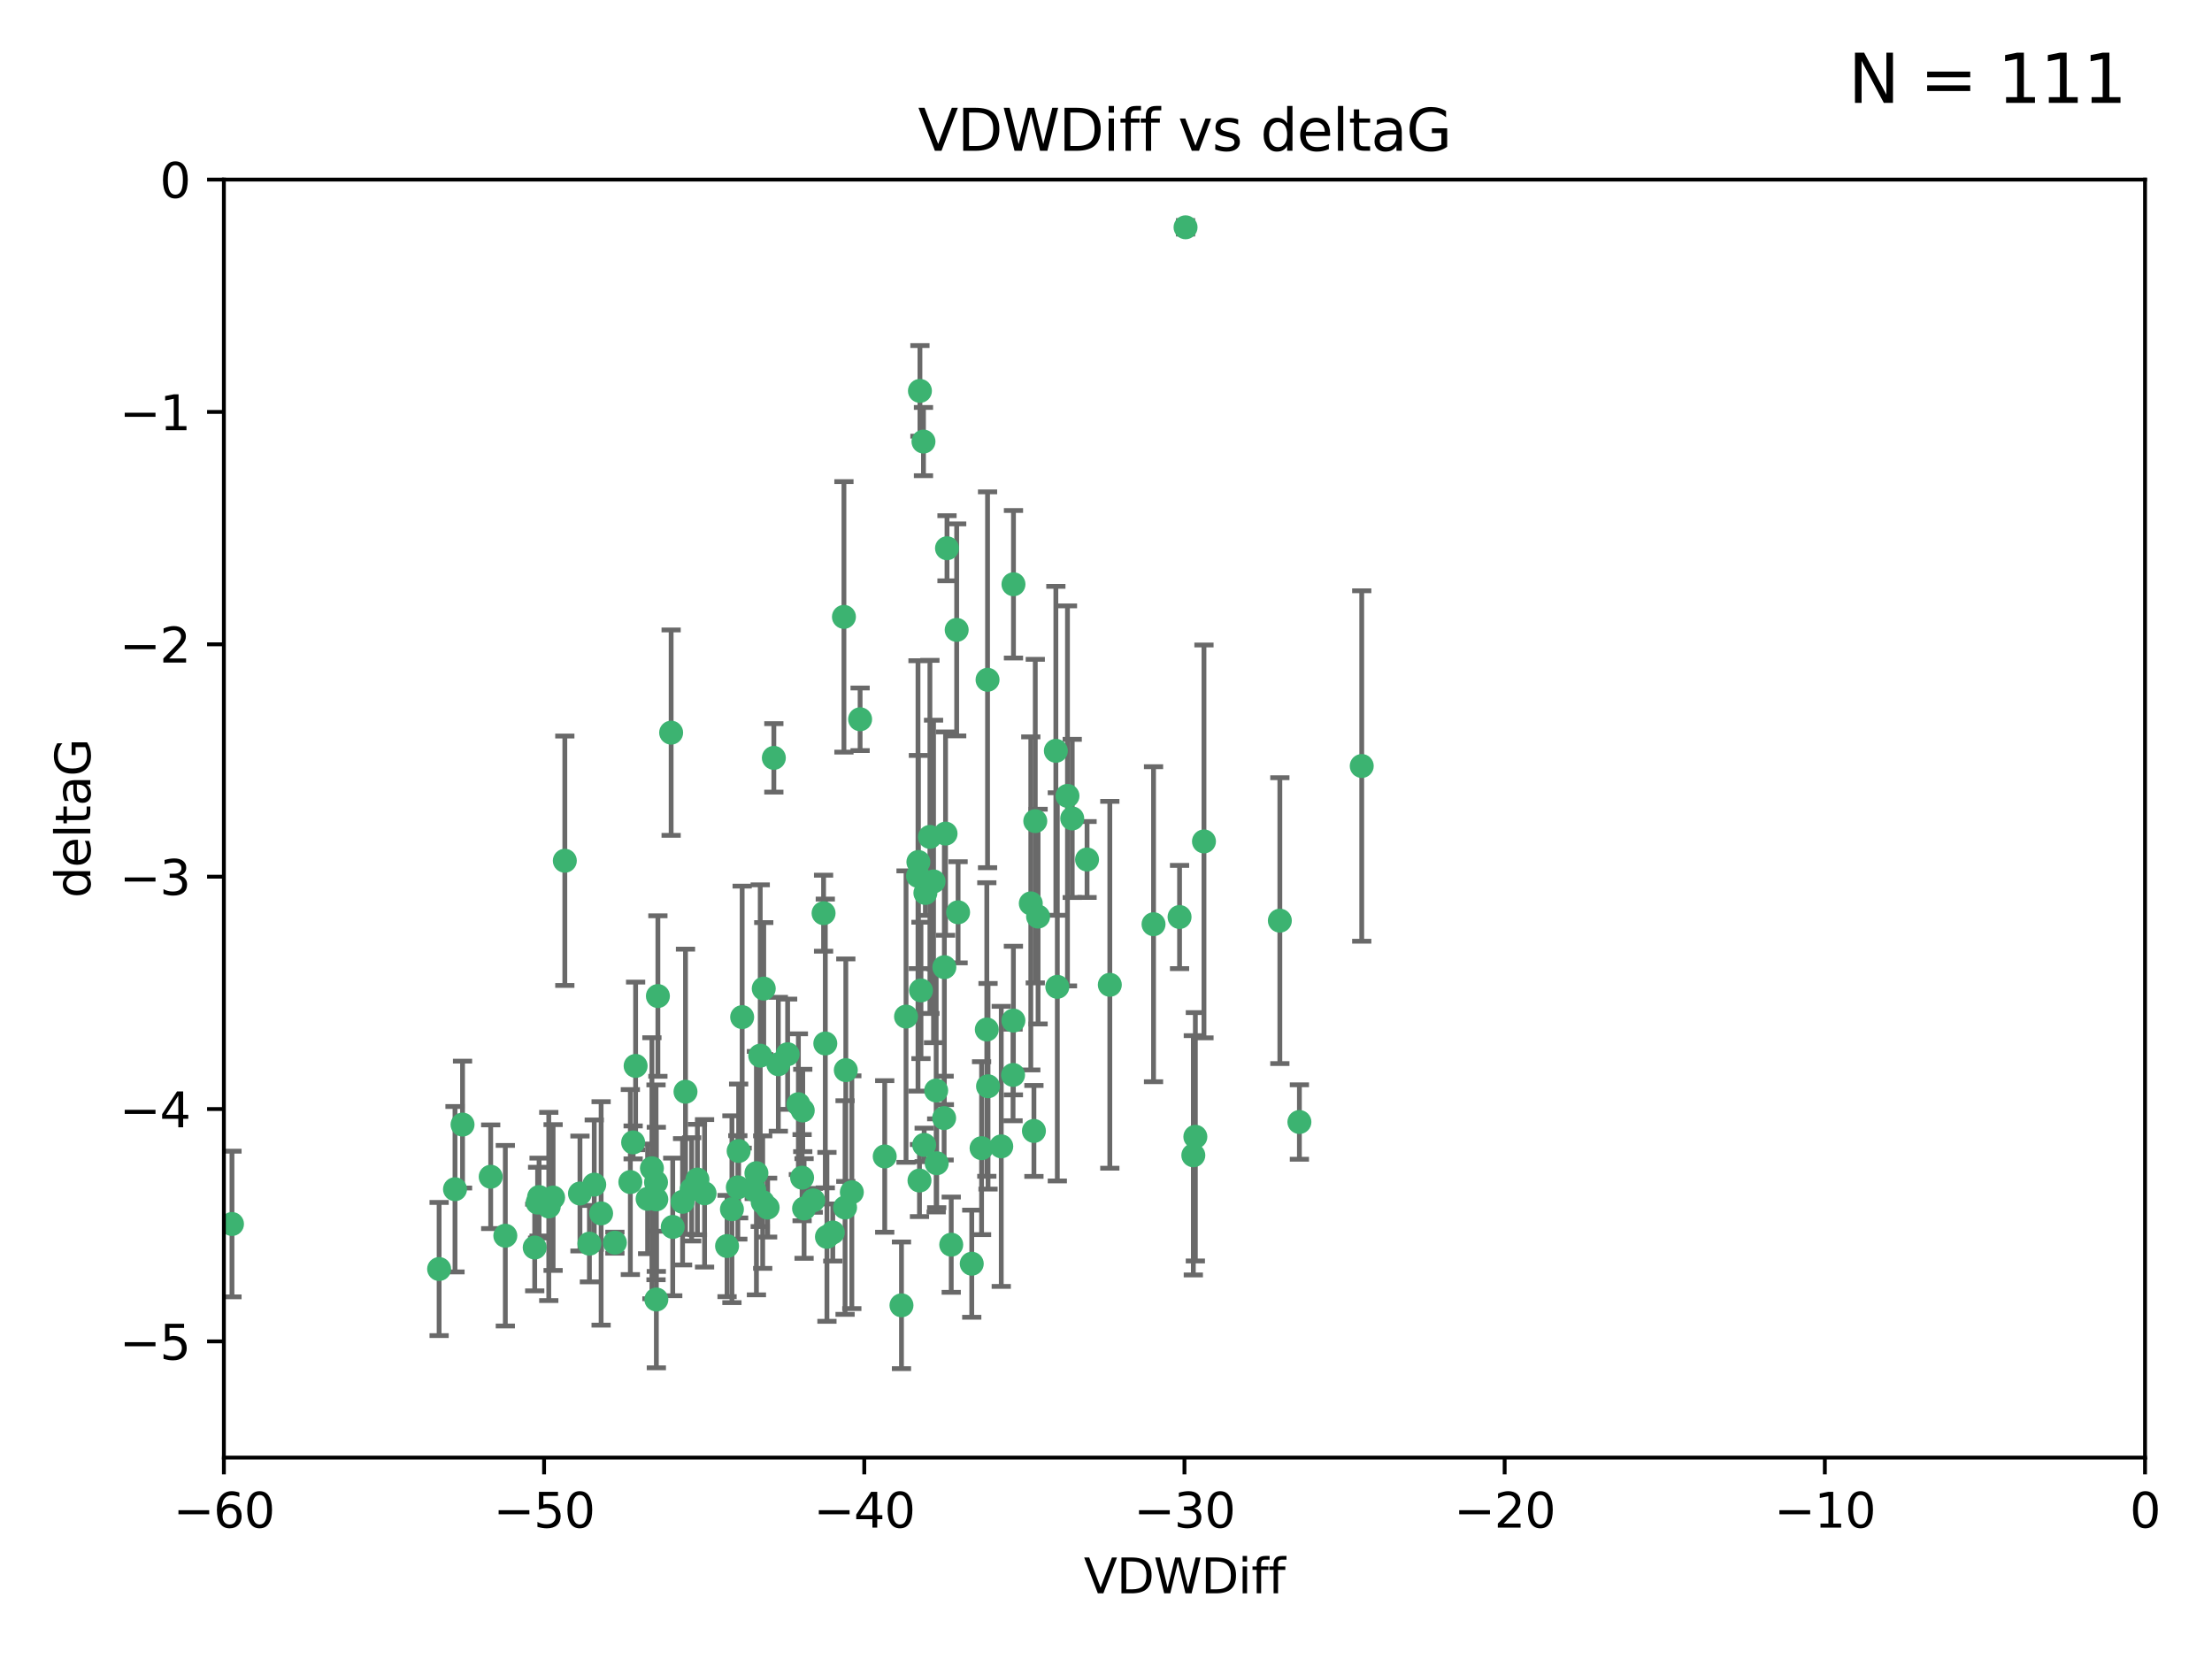 <?xml version="1.0" encoding="utf-8" standalone="no"?>
<!DOCTYPE svg PUBLIC "-//W3C//DTD SVG 1.1//EN"
  "http://www.w3.org/Graphics/SVG/1.1/DTD/svg11.dtd">
<svg xmlns:xlink="http://www.w3.org/1999/xlink" width="460.8pt" height="345.6pt" viewBox="0 0 460.8 345.6" xmlns="http://www.w3.org/2000/svg" version="1.1">
 <defs>
  <style type="text/css">*{stroke-linejoin: round; stroke-linecap: butt}</style>
 </defs>
 <g id="figure_1">
  <g id="patch_1">
   <path d="M 0 345.6 
L 460.8 345.6 
L 460.8 0 
L 0 0 
z
" style="fill: #ffffff"/>
  </g>
  <g id="axes_1">
   <g id="patch_2">
    <path d="M 46.64 303.64 
L 446.85 303.64 
L 446.85 37.411 
L 46.64 37.411 
z
" style="fill: #ffffff"/>
   </g>
   <g id="PathCollection_1">
    <defs>
     <path id="m174a28aecc" d="M 0 1.118 
C 0.297 1.118 0.581 1 0.791 0.791 
C 1 0.581 1.118 0.297 1.118 0 
C 1.118 -0.297 1 -0.581 0.791 -0.791 
C 0.581 -1 0.297 -1.118 0 -1.118 
C -0.297 -1.118 -0.581 -1 -0.791 -0.791 
C -1 -0.581 -1.118 -0.297 -1.118 0 
C -1.118 0.297 -1 0.581 -0.791 0.791 
C -0.581 1 -0.297 1.118 0 1.118 
z
" style="stroke: #3cb371"/>
    </defs>
    <g clip-path="url(#p9daa527a4e)">
     <use xlink:href="#m174a28aecc" x="48.326" y="254.983" style="fill: #3cb371; stroke: #3cb371"/>
     <use xlink:href="#m174a28aecc" x="112.3" y="249.368" style="fill: #3cb371; stroke: #3cb371"/>
     <use xlink:href="#m174a28aecc" x="111.995" y="250.525" style="fill: #3cb371; stroke: #3cb371"/>
     <use xlink:href="#m174a28aecc" x="105.268" y="257.423" style="fill: #3cb371; stroke: #3cb371"/>
     <use xlink:href="#m174a28aecc" x="91.476" y="264.361" style="fill: #3cb371; stroke: #3cb371"/>
     <use xlink:href="#m174a28aecc" x="135.807" y="243.368" style="fill: #3cb371; stroke: #3cb371"/>
     <use xlink:href="#m174a28aecc" x="122.786" y="259.077" style="fill: #3cb371; stroke: #3cb371"/>
     <use xlink:href="#m174a28aecc" x="131.894" y="237.984" style="fill: #3cb371; stroke: #3cb371"/>
     <use xlink:href="#m174a28aecc" x="111.391" y="259.88" style="fill: #3cb371; stroke: #3cb371"/>
     <use xlink:href="#m174a28aecc" x="136.731" y="270.711" style="fill: #3cb371; stroke: #3cb371"/>
     <use xlink:href="#m174a28aecc" x="145.288" y="245.719" style="fill: #3cb371; stroke: #3cb371"/>
     <use xlink:href="#m174a28aecc" x="125.223" y="252.775" style="fill: #3cb371; stroke: #3cb371"/>
     <use xlink:href="#m174a28aecc" x="102.222" y="245.136" style="fill: #3cb371; stroke: #3cb371"/>
     <use xlink:href="#m174a28aecc" x="158.371" y="219.917" style="fill: #3cb371; stroke: #3cb371"/>
     <use xlink:href="#m174a28aecc" x="173.485" y="256.751" style="fill: #3cb371; stroke: #3cb371"/>
     <use xlink:href="#m174a28aecc" x="123.794" y="246.78" style="fill: #3cb371; stroke: #3cb371"/>
     <use xlink:href="#m174a28aecc" x="137.052" y="207.495" style="fill: #3cb371; stroke: #3cb371"/>
     <use xlink:href="#m174a28aecc" x="142.195" y="250.354" style="fill: #3cb371; stroke: #3cb371"/>
     <use xlink:href="#m174a28aecc" x="94.785" y="247.734" style="fill: #3cb371; stroke: #3cb371"/>
     <use xlink:href="#m174a28aecc" x="132.411" y="222.048" style="fill: #3cb371; stroke: #3cb371"/>
     <use xlink:href="#m174a28aecc" x="153.872" y="239.771" style="fill: #3cb371; stroke: #3cb371"/>
     <use xlink:href="#m174a28aecc" x="166.318" y="230.024" style="fill: #3cb371; stroke: #3cb371"/>
     <use xlink:href="#m174a28aecc" x="151.46" y="259.571" style="fill: #3cb371; stroke: #3cb371"/>
     <use xlink:href="#m174a28aecc" x="159.103" y="205.942" style="fill: #3cb371; stroke: #3cb371"/>
     <use xlink:href="#m174a28aecc" x="205.725" y="141.609" style="fill: #3cb371; stroke: #3cb371"/>
     <use xlink:href="#m174a28aecc" x="131.312" y="246.246" style="fill: #3cb371; stroke: #3cb371"/>
     <use xlink:href="#m174a28aecc" x="142.802" y="227.428" style="fill: #3cb371; stroke: #3cb371"/>
     <use xlink:href="#m174a28aecc" x="136.661" y="246.299" style="fill: #3cb371; stroke: #3cb371"/>
     <use xlink:href="#m174a28aecc" x="192.377" y="91.985" style="fill: #3cb371; stroke: #3cb371"/>
     <use xlink:href="#m174a28aecc" x="167.229" y="231.332" style="fill: #3cb371; stroke: #3cb371"/>
     <use xlink:href="#m174a28aecc" x="144.084" y="247.763" style="fill: #3cb371; stroke: #3cb371"/>
     <use xlink:href="#m174a28aecc" x="153.702" y="247.353" style="fill: #3cb371; stroke: #3cb371"/>
     <use xlink:href="#m174a28aecc" x="204.48" y="239.185" style="fill: #3cb371; stroke: #3cb371"/>
     <use xlink:href="#m174a28aecc" x="96.356" y="234.269" style="fill: #3cb371; stroke: #3cb371"/>
     <use xlink:href="#m174a28aecc" x="199.295" y="131.218" style="fill: #3cb371; stroke: #3cb371"/>
     <use xlink:href="#m174a28aecc" x="176.045" y="251.55" style="fill: #3cb371; stroke: #3cb371"/>
     <use xlink:href="#m174a28aecc" x="158.884" y="250.426" style="fill: #3cb371; stroke: #3cb371"/>
     <use xlink:href="#m174a28aecc" x="146.775" y="248.593" style="fill: #3cb371; stroke: #3cb371"/>
     <use xlink:href="#m174a28aecc" x="114.32" y="251.329" style="fill: #3cb371; stroke: #3cb371"/>
     <use xlink:href="#m174a28aecc" x="154.605" y="211.882" style="fill: #3cb371; stroke: #3cb371"/>
     <use xlink:href="#m174a28aecc" x="197.278" y="114.211" style="fill: #3cb371; stroke: #3cb371"/>
     <use xlink:href="#m174a28aecc" x="120.818" y="248.632" style="fill: #3cb371; stroke: #3cb371"/>
     <use xlink:href="#m174a28aecc" x="187.795" y="271.922" style="fill: #3cb371; stroke: #3cb371"/>
     <use xlink:href="#m174a28aecc" x="115.223" y="249.466" style="fill: #3cb371; stroke: #3cb371"/>
     <use xlink:href="#m174a28aecc" x="157.577" y="244.387" style="fill: #3cb371; stroke: #3cb371"/>
     <use xlink:href="#m174a28aecc" x="134.911" y="249.742" style="fill: #3cb371; stroke: #3cb371"/>
     <use xlink:href="#m174a28aecc" x="192.775" y="186.022" style="fill: #3cb371; stroke: #3cb371"/>
     <use xlink:href="#m174a28aecc" x="191.546" y="245.927" style="fill: #3cb371; stroke: #3cb371"/>
     <use xlink:href="#m174a28aecc" x="157.119" y="247.876" style="fill: #3cb371; stroke: #3cb371"/>
     <use xlink:href="#m174a28aecc" x="159.91" y="251.564" style="fill: #3cb371; stroke: #3cb371"/>
     <use xlink:href="#m174a28aecc" x="177.452" y="248.361" style="fill: #3cb371; stroke: #3cb371"/>
     <use xlink:href="#m174a28aecc" x="152.474" y="251.904" style="fill: #3cb371; stroke: #3cb371"/>
     <use xlink:href="#m174a28aecc" x="184.304" y="240.908" style="fill: #3cb371; stroke: #3cb371"/>
     <use xlink:href="#m174a28aecc" x="140.144" y="255.593" style="fill: #3cb371; stroke: #3cb371"/>
     <use xlink:href="#m174a28aecc" x="226.453" y="179.048" style="fill: #3cb371; stroke: #3cb371"/>
     <use xlink:href="#m174a28aecc" x="164.08" y="219.614" style="fill: #3cb371; stroke: #3cb371"/>
     <use xlink:href="#m174a28aecc" x="171.926" y="217.375" style="fill: #3cb371; stroke: #3cb371"/>
     <use xlink:href="#m174a28aecc" x="128.091" y="258.871" style="fill: #3cb371; stroke: #3cb371"/>
     <use xlink:href="#m174a28aecc" x="169.413" y="250.057" style="fill: #3cb371; stroke: #3cb371"/>
     <use xlink:href="#m174a28aecc" x="136.723" y="249.848" style="fill: #3cb371; stroke: #3cb371"/>
     <use xlink:href="#m174a28aecc" x="117.663" y="179.309" style="fill: #3cb371; stroke: #3cb371"/>
     <use xlink:href="#m174a28aecc" x="191.64" y="81.428" style="fill: #3cb371; stroke: #3cb371"/>
     <use xlink:href="#m174a28aecc" x="179.177" y="149.837" style="fill: #3cb371; stroke: #3cb371"/>
     <use xlink:href="#m174a28aecc" x="196.975" y="173.656" style="fill: #3cb371; stroke: #3cb371"/>
     <use xlink:href="#m174a28aecc" x="205.571" y="214.466" style="fill: #3cb371; stroke: #3cb371"/>
     <use xlink:href="#m174a28aecc" x="211.11" y="212.601" style="fill: #3cb371; stroke: #3cb371"/>
     <use xlink:href="#m174a28aecc" x="161.207" y="157.878" style="fill: #3cb371; stroke: #3cb371"/>
     <use xlink:href="#m174a28aecc" x="191.237" y="182.467" style="fill: #3cb371; stroke: #3cb371"/>
     <use xlink:href="#m174a28aecc" x="167.504" y="251.748" style="fill: #3cb371; stroke: #3cb371"/>
     <use xlink:href="#m174a28aecc" x="176.197" y="222.933" style="fill: #3cb371; stroke: #3cb371"/>
     <use xlink:href="#m174a28aecc" x="240.303" y="192.532" style="fill: #3cb371; stroke: #3cb371"/>
     <use xlink:href="#m174a28aecc" x="191.319" y="179.572" style="fill: #3cb371; stroke: #3cb371"/>
     <use xlink:href="#m174a28aecc" x="223.365" y="170.494" style="fill: #3cb371; stroke: #3cb371"/>
     <use xlink:href="#m174a28aecc" x="220.26" y="205.576" style="fill: #3cb371; stroke: #3cb371"/>
     <use xlink:href="#m174a28aecc" x="171.566" y="190.233" style="fill: #3cb371; stroke: #3cb371"/>
     <use xlink:href="#m174a28aecc" x="188.745" y="211.773" style="fill: #3cb371; stroke: #3cb371"/>
     <use xlink:href="#m174a28aecc" x="214.734" y="188.196" style="fill: #3cb371; stroke: #3cb371"/>
     <use xlink:href="#m174a28aecc" x="199.588" y="190.046" style="fill: #3cb371; stroke: #3cb371"/>
     <use xlink:href="#m174a28aecc" x="198.159" y="259.29" style="fill: #3cb371; stroke: #3cb371"/>
     <use xlink:href="#m174a28aecc" x="195.025" y="227.174" style="fill: #3cb371; stroke: #3cb371"/>
     <use xlink:href="#m174a28aecc" x="172.267" y="257.656" style="fill: #3cb371; stroke: #3cb371"/>
     <use xlink:href="#m174a28aecc" x="195.132" y="242.33" style="fill: #3cb371; stroke: #3cb371"/>
     <use xlink:href="#m174a28aecc" x="215.667" y="171.05" style="fill: #3cb371; stroke: #3cb371"/>
     <use xlink:href="#m174a28aecc" x="191.856" y="206.323" style="fill: #3cb371; stroke: #3cb371"/>
     <use xlink:href="#m174a28aecc" x="193.717" y="174.342" style="fill: #3cb371; stroke: #3cb371"/>
     <use xlink:href="#m174a28aecc" x="211.125" y="121.711" style="fill: #3cb371; stroke: #3cb371"/>
     <use xlink:href="#m174a28aecc" x="175.808" y="128.506" style="fill: #3cb371; stroke: #3cb371"/>
     <use xlink:href="#m174a28aecc" x="196.727" y="201.481" style="fill: #3cb371; stroke: #3cb371"/>
     <use xlink:href="#m174a28aecc" x="139.81" y="152.625" style="fill: #3cb371; stroke: #3cb371"/>
     <use xlink:href="#m174a28aecc" x="219.955" y="156.408" style="fill: #3cb371; stroke: #3cb371"/>
     <use xlink:href="#m174a28aecc" x="216.252" y="190.942" style="fill: #3cb371; stroke: #3cb371"/>
     <use xlink:href="#m174a28aecc" x="196.679" y="232.917" style="fill: #3cb371; stroke: #3cb371"/>
     <use xlink:href="#m174a28aecc" x="162.141" y="221.702" style="fill: #3cb371; stroke: #3cb371"/>
     <use xlink:href="#m174a28aecc" x="167.09" y="245.331" style="fill: #3cb371; stroke: #3cb371"/>
     <use xlink:href="#m174a28aecc" x="194.474" y="183.618" style="fill: #3cb371; stroke: #3cb371"/>
     <use xlink:href="#m174a28aecc" x="215.386" y="235.595" style="fill: #3cb371; stroke: #3cb371"/>
     <use xlink:href="#m174a28aecc" x="222.375" y="165.798" style="fill: #3cb371; stroke: #3cb371"/>
     <use xlink:href="#m174a28aecc" x="192.522" y="238.5" style="fill: #3cb371; stroke: #3cb371"/>
     <use xlink:href="#m174a28aecc" x="205.826" y="226.292" style="fill: #3cb371; stroke: #3cb371"/>
     <use xlink:href="#m174a28aecc" x="246.973" y="47.35" style="fill: #3cb371; stroke: #3cb371"/>
     <use xlink:href="#m174a28aecc" x="250.809" y="175.282" style="fill: #3cb371; stroke: #3cb371"/>
     <use xlink:href="#m174a28aecc" x="231.196" y="205.151" style="fill: #3cb371; stroke: #3cb371"/>
     <use xlink:href="#m174a28aecc" x="208.58" y="238.81" style="fill: #3cb371; stroke: #3cb371"/>
     <use xlink:href="#m174a28aecc" x="245.723" y="191.03" style="fill: #3cb371; stroke: #3cb371"/>
     <use xlink:href="#m174a28aecc" x="248.591" y="240.671" style="fill: #3cb371; stroke: #3cb371"/>
     <use xlink:href="#m174a28aecc" x="249.014" y="236.811" style="fill: #3cb371; stroke: #3cb371"/>
     <use xlink:href="#m174a28aecc" x="202.434" y="263.255" style="fill: #3cb371; stroke: #3cb371"/>
     <use xlink:href="#m174a28aecc" x="211.038" y="223.93" style="fill: #3cb371; stroke: #3cb371"/>
     <use xlink:href="#m174a28aecc" x="270.689" y="233.736" style="fill: #3cb371; stroke: #3cb371"/>
     <use xlink:href="#m174a28aecc" x="266.617" y="191.787" style="fill: #3cb371; stroke: #3cb371"/>
     <use xlink:href="#m174a28aecc" x="283.676" y="159.571" style="fill: #3cb371; stroke: #3cb371"/>
    </g>
   </g>
   <g id="matplotlib.axis_1">
    <g id="xtick_1">
     <g id="line2d_1">
      <defs>
       <path id="meb19a754e8" d="M 0 0 
L 0 3.5 
" style="stroke: #000000; stroke-width: 0.8"/>
      </defs>
      <g>
       <use xlink:href="#meb19a754e8" x="46.64" y="303.64" style="stroke: #000000; stroke-width: 0.8"/>
      </g>
     </g>
     <g id="text_1">
      <!-- −60 -->
      <g transform="translate(36.088 318.238)scale(0.1 -0.1)">
       <defs>
        <path id="DejaVuSans-2212" d="M 678 2272 
L 4684 2272 
L 4684 1741 
L 678 1741 
L 678 2272 
z
" transform="scale(0.016)"/>
        <path id="DejaVuSans-36" d="M 2113 2584 
Q 1688 2584 1439 2293 
Q 1191 2003 1191 1497 
Q 1191 994 1439 701 
Q 1688 409 2113 409 
Q 2538 409 2786 701 
Q 3034 994 3034 1497 
Q 3034 2003 2786 2293 
Q 2538 2584 2113 2584 
z
M 3366 4563 
L 3366 3988 
Q 3128 4100 2886 4159 
Q 2644 4219 2406 4219 
Q 1781 4219 1451 3797 
Q 1122 3375 1075 2522 
Q 1259 2794 1537 2939 
Q 1816 3084 2150 3084 
Q 2853 3084 3261 2657 
Q 3669 2231 3669 1497 
Q 3669 778 3244 343 
Q 2819 -91 2113 -91 
Q 1303 -91 875 529 
Q 447 1150 447 2328 
Q 447 3434 972 4092 
Q 1497 4750 2381 4750 
Q 2619 4750 2861 4703 
Q 3103 4656 3366 4563 
z
" transform="scale(0.016)"/>
        <path id="DejaVuSans-30" d="M 2034 4250 
Q 1547 4250 1301 3770 
Q 1056 3291 1056 2328 
Q 1056 1369 1301 889 
Q 1547 409 2034 409 
Q 2525 409 2770 889 
Q 3016 1369 3016 2328 
Q 3016 3291 2770 3770 
Q 2525 4250 2034 4250 
z
M 2034 4750 
Q 2819 4750 3233 4129 
Q 3647 3509 3647 2328 
Q 3647 1150 3233 529 
Q 2819 -91 2034 -91 
Q 1250 -91 836 529 
Q 422 1150 422 2328 
Q 422 3509 836 4129 
Q 1250 4750 2034 4750 
z
" transform="scale(0.016)"/>
       </defs>
       <use xlink:href="#DejaVuSans-2212"/>
       <use xlink:href="#DejaVuSans-36" x="83.789"/>
       <use xlink:href="#DejaVuSans-30" x="147.412"/>
      </g>
     </g>
    </g>
    <g id="xtick_2">
     <g id="line2d_2">
      <g>
       <use xlink:href="#meb19a754e8" x="113.342" y="303.64" style="stroke: #000000; stroke-width: 0.8"/>
      </g>
     </g>
     <g id="text_2">
      <!-- −50 -->
      <g transform="translate(102.789 318.238)scale(0.1 -0.1)">
       <defs>
        <path id="DejaVuSans-35" d="M 691 4666 
L 3169 4666 
L 3169 4134 
L 1269 4134 
L 1269 2991 
Q 1406 3038 1543 3061 
Q 1681 3084 1819 3084 
Q 2600 3084 3056 2656 
Q 3513 2228 3513 1497 
Q 3513 744 3044 326 
Q 2575 -91 1722 -91 
Q 1428 -91 1123 -41 
Q 819 9 494 109 
L 494 744 
Q 775 591 1075 516 
Q 1375 441 1709 441 
Q 2250 441 2565 725 
Q 2881 1009 2881 1497 
Q 2881 1984 2565 2268 
Q 2250 2553 1709 2553 
Q 1456 2553 1204 2497 
Q 953 2441 691 2322 
L 691 4666 
z
" transform="scale(0.016)"/>
       </defs>
       <use xlink:href="#DejaVuSans-2212"/>
       <use xlink:href="#DejaVuSans-35" x="83.789"/>
       <use xlink:href="#DejaVuSans-30" x="147.412"/>
      </g>
     </g>
    </g>
    <g id="xtick_3">
     <g id="line2d_3">
      <g>
       <use xlink:href="#meb19a754e8" x="180.043" y="303.64" style="stroke: #000000; stroke-width: 0.8"/>
      </g>
     </g>
     <g id="text_3">
      <!-- −40 -->
      <g transform="translate(169.491 318.238)scale(0.1 -0.1)">
       <defs>
        <path id="DejaVuSans-34" d="M 2419 4116 
L 825 1625 
L 2419 1625 
L 2419 4116 
z
M 2253 4666 
L 3047 4666 
L 3047 1625 
L 3713 1625 
L 3713 1100 
L 3047 1100 
L 3047 0 
L 2419 0 
L 2419 1100 
L 313 1100 
L 313 1709 
L 2253 4666 
z
" transform="scale(0.016)"/>
       </defs>
       <use xlink:href="#DejaVuSans-2212"/>
       <use xlink:href="#DejaVuSans-34" x="83.789"/>
       <use xlink:href="#DejaVuSans-30" x="147.412"/>
      </g>
     </g>
    </g>
    <g id="xtick_4">
     <g id="line2d_4">
      <g>
       <use xlink:href="#meb19a754e8" x="246.745" y="303.64" style="stroke: #000000; stroke-width: 0.8"/>
      </g>
     </g>
     <g id="text_4">
      <!-- −30 -->
      <g transform="translate(236.193 318.238)scale(0.1 -0.1)">
       <defs>
        <path id="DejaVuSans-33" d="M 2597 2516 
Q 3050 2419 3304 2112 
Q 3559 1806 3559 1356 
Q 3559 666 3084 287 
Q 2609 -91 1734 -91 
Q 1441 -91 1130 -33 
Q 819 25 488 141 
L 488 750 
Q 750 597 1062 519 
Q 1375 441 1716 441 
Q 2309 441 2620 675 
Q 2931 909 2931 1356 
Q 2931 1769 2642 2001 
Q 2353 2234 1838 2234 
L 1294 2234 
L 1294 2753 
L 1863 2753 
Q 2328 2753 2575 2939 
Q 2822 3125 2822 3475 
Q 2822 3834 2567 4026 
Q 2313 4219 1838 4219 
Q 1578 4219 1281 4162 
Q 984 4106 628 3988 
L 628 4550 
Q 988 4650 1302 4700 
Q 1616 4750 1894 4750 
Q 2613 4750 3031 4423 
Q 3450 4097 3450 3541 
Q 3450 3153 3228 2886 
Q 3006 2619 2597 2516 
z
" transform="scale(0.016)"/>
       </defs>
       <use xlink:href="#DejaVuSans-2212"/>
       <use xlink:href="#DejaVuSans-33" x="83.789"/>
       <use xlink:href="#DejaVuSans-30" x="147.412"/>
      </g>
     </g>
    </g>
    <g id="xtick_5">
     <g id="line2d_5">
      <g>
       <use xlink:href="#meb19a754e8" x="313.447" y="303.64" style="stroke: #000000; stroke-width: 0.8"/>
      </g>
     </g>
     <g id="text_5">
      <!-- −20 -->
      <g transform="translate(302.894 318.238)scale(0.1 -0.1)">
       <defs>
        <path id="DejaVuSans-32" d="M 1228 531 
L 3431 531 
L 3431 0 
L 469 0 
L 469 531 
Q 828 903 1448 1529 
Q 2069 2156 2228 2338 
Q 2531 2678 2651 2914 
Q 2772 3150 2772 3378 
Q 2772 3750 2511 3984 
Q 2250 4219 1831 4219 
Q 1534 4219 1204 4116 
Q 875 4013 500 3803 
L 500 4441 
Q 881 4594 1212 4672 
Q 1544 4750 1819 4750 
Q 2544 4750 2975 4387 
Q 3406 4025 3406 3419 
Q 3406 3131 3298 2873 
Q 3191 2616 2906 2266 
Q 2828 2175 2409 1742 
Q 1991 1309 1228 531 
z
" transform="scale(0.016)"/>
       </defs>
       <use xlink:href="#DejaVuSans-2212"/>
       <use xlink:href="#DejaVuSans-32" x="83.789"/>
       <use xlink:href="#DejaVuSans-30" x="147.412"/>
      </g>
     </g>
    </g>
    <g id="xtick_6">
     <g id="line2d_6">
      <g>
       <use xlink:href="#meb19a754e8" x="380.148" y="303.64" style="stroke: #000000; stroke-width: 0.8"/>
      </g>
     </g>
     <g id="text_6">
      <!-- −10 -->
      <g transform="translate(369.596 318.238)scale(0.1 -0.1)">
       <defs>
        <path id="DejaVuSans-31" d="M 794 531 
L 1825 531 
L 1825 4091 
L 703 3866 
L 703 4441 
L 1819 4666 
L 2450 4666 
L 2450 531 
L 3481 531 
L 3481 0 
L 794 0 
L 794 531 
z
" transform="scale(0.016)"/>
       </defs>
       <use xlink:href="#DejaVuSans-2212"/>
       <use xlink:href="#DejaVuSans-31" x="83.789"/>
       <use xlink:href="#DejaVuSans-30" x="147.412"/>
      </g>
     </g>
    </g>
    <g id="xtick_7">
     <g id="line2d_7">
      <g>
       <use xlink:href="#meb19a754e8" x="446.85" y="303.64" style="stroke: #000000; stroke-width: 0.8"/>
      </g>
     </g>
     <g id="text_7">
      <!-- 0 -->
      <g transform="translate(443.669 318.238)scale(0.1 -0.1)">
       <use xlink:href="#DejaVuSans-30"/>
      </g>
     </g>
    </g>
    <g id="text_8">
     <!-- VDWDiff -->
     <g transform="translate(225.772 331.917)scale(0.1 -0.1)">
      <defs>
       <path id="DejaVuSans-56" d="M 1831 0 
L 50 4666 
L 709 4666 
L 2188 738 
L 3669 4666 
L 4325 4666 
L 2547 0 
L 1831 0 
z
" transform="scale(0.016)"/>
       <path id="DejaVuSans-44" d="M 1259 4147 
L 1259 519 
L 2022 519 
Q 2988 519 3436 956 
Q 3884 1394 3884 2338 
Q 3884 3275 3436 3711 
Q 2988 4147 2022 4147 
L 1259 4147 
z
M 628 4666 
L 1925 4666 
Q 3281 4666 3915 4102 
Q 4550 3538 4550 2338 
Q 4550 1131 3912 565 
Q 3275 0 1925 0 
L 628 0 
L 628 4666 
z
" transform="scale(0.016)"/>
       <path id="DejaVuSans-57" d="M 213 4666 
L 850 4666 
L 1831 722 
L 2809 4666 
L 3519 4666 
L 4500 722 
L 5478 4666 
L 6119 4666 
L 4947 0 
L 4153 0 
L 3169 4050 
L 2175 0 
L 1381 0 
L 213 4666 
z
" transform="scale(0.016)"/>
       <path id="DejaVuSans-69" d="M 603 3500 
L 1178 3500 
L 1178 0 
L 603 0 
L 603 3500 
z
M 603 4863 
L 1178 4863 
L 1178 4134 
L 603 4134 
L 603 4863 
z
" transform="scale(0.016)"/>
       <path id="DejaVuSans-66" d="M 2375 4863 
L 2375 4384 
L 1825 4384 
Q 1516 4384 1395 4259 
Q 1275 4134 1275 3809 
L 1275 3500 
L 2222 3500 
L 2222 3053 
L 1275 3053 
L 1275 0 
L 697 0 
L 697 3053 
L 147 3053 
L 147 3500 
L 697 3500 
L 697 3744 
Q 697 4328 969 4595 
Q 1241 4863 1831 4863 
L 2375 4863 
z
" transform="scale(0.016)"/>
      </defs>
      <use xlink:href="#DejaVuSans-56"/>
      <use xlink:href="#DejaVuSans-44" x="68.408"/>
      <use xlink:href="#DejaVuSans-57" x="145.41"/>
      <use xlink:href="#DejaVuSans-44" x="244.287"/>
      <use xlink:href="#DejaVuSans-69" x="321.289"/>
      <use xlink:href="#DejaVuSans-66" x="349.072"/>
      <use xlink:href="#DejaVuSans-66" x="384.277"/>
     </g>
    </g>
   </g>
   <g id="matplotlib.axis_2">
    <g id="ytick_1">
     <g id="line2d_8">
      <defs>
       <path id="mb06c76e8ad" d="M 0 0 
L -3.5 0 
" style="stroke: #000000; stroke-width: 0.8"/>
      </defs>
      <g>
       <use xlink:href="#mb06c76e8ad" x="46.64" y="279.437" style="stroke: #000000; stroke-width: 0.8"/>
      </g>
     </g>
     <g id="text_9">
      <!-- −5 -->
      <g transform="translate(24.898 283.237)scale(0.1 -0.1)">
       <use xlink:href="#DejaVuSans-2212"/>
       <use xlink:href="#DejaVuSans-35" x="83.789"/>
      </g>
     </g>
    </g>
    <g id="ytick_2">
     <g id="line2d_9">
      <g>
       <use xlink:href="#mb06c76e8ad" x="46.64" y="231.032" style="stroke: #000000; stroke-width: 0.8"/>
      </g>
     </g>
     <g id="text_10">
      <!-- −4 -->
      <g transform="translate(24.898 234.831)scale(0.1 -0.1)">
       <use xlink:href="#DejaVuSans-2212"/>
       <use xlink:href="#DejaVuSans-34" x="83.789"/>
      </g>
     </g>
    </g>
    <g id="ytick_3">
     <g id="line2d_10">
      <g>
       <use xlink:href="#mb06c76e8ad" x="46.64" y="182.627" style="stroke: #000000; stroke-width: 0.8"/>
      </g>
     </g>
     <g id="text_11">
      <!-- −3 -->
      <g transform="translate(24.898 186.426)scale(0.1 -0.1)">
       <use xlink:href="#DejaVuSans-2212"/>
       <use xlink:href="#DejaVuSans-33" x="83.789"/>
      </g>
     </g>
    </g>
    <g id="ytick_4">
     <g id="line2d_11">
      <g>
       <use xlink:href="#mb06c76e8ad" x="46.64" y="134.222" style="stroke: #000000; stroke-width: 0.8"/>
      </g>
     </g>
     <g id="text_12">
      <!-- −2 -->
      <g transform="translate(24.898 138.021)scale(0.1 -0.1)">
       <use xlink:href="#DejaVuSans-2212"/>
       <use xlink:href="#DejaVuSans-32" x="83.789"/>
      </g>
     </g>
    </g>
    <g id="ytick_5">
     <g id="line2d_12">
      <g>
       <use xlink:href="#mb06c76e8ad" x="46.64" y="85.816" style="stroke: #000000; stroke-width: 0.8"/>
      </g>
     </g>
     <g id="text_13">
      <!-- −1 -->
      <g transform="translate(24.898 89.616)scale(0.1 -0.1)">
       <use xlink:href="#DejaVuSans-2212"/>
       <use xlink:href="#DejaVuSans-31" x="83.789"/>
      </g>
     </g>
    </g>
    <g id="ytick_6">
     <g id="line2d_13">
      <g>
       <use xlink:href="#mb06c76e8ad" x="46.64" y="37.411" style="stroke: #000000; stroke-width: 0.8"/>
      </g>
     </g>
     <g id="text_14">
      <!-- 0 -->
      <g transform="translate(33.278 41.21)scale(0.1 -0.1)">
       <use xlink:href="#DejaVuSans-30"/>
      </g>
     </g>
    </g>
    <g id="text_15">
     <!-- deltaG -->
     <g transform="translate(18.818 187.064)rotate(-90)scale(0.1 -0.1)">
      <defs>
       <path id="DejaVuSans-64" d="M 2906 2969 
L 2906 4863 
L 3481 4863 
L 3481 0 
L 2906 0 
L 2906 525 
Q 2725 213 2448 61 
Q 2172 -91 1784 -91 
Q 1150 -91 751 415 
Q 353 922 353 1747 
Q 353 2572 751 3078 
Q 1150 3584 1784 3584 
Q 2172 3584 2448 3432 
Q 2725 3281 2906 2969 
z
M 947 1747 
Q 947 1113 1208 752 
Q 1469 391 1925 391 
Q 2381 391 2643 752 
Q 2906 1113 2906 1747 
Q 2906 2381 2643 2742 
Q 2381 3103 1925 3103 
Q 1469 3103 1208 2742 
Q 947 2381 947 1747 
z
" transform="scale(0.016)"/>
       <path id="DejaVuSans-65" d="M 3597 1894 
L 3597 1613 
L 953 1613 
Q 991 1019 1311 708 
Q 1631 397 2203 397 
Q 2534 397 2845 478 
Q 3156 559 3463 722 
L 3463 178 
Q 3153 47 2828 -22 
Q 2503 -91 2169 -91 
Q 1331 -91 842 396 
Q 353 884 353 1716 
Q 353 2575 817 3079 
Q 1281 3584 2069 3584 
Q 2775 3584 3186 3129 
Q 3597 2675 3597 1894 
z
M 3022 2063 
Q 3016 2534 2758 2815 
Q 2500 3097 2075 3097 
Q 1594 3097 1305 2825 
Q 1016 2553 972 2059 
L 3022 2063 
z
" transform="scale(0.016)"/>
       <path id="DejaVuSans-6c" d="M 603 4863 
L 1178 4863 
L 1178 0 
L 603 0 
L 603 4863 
z
" transform="scale(0.016)"/>
       <path id="DejaVuSans-74" d="M 1172 4494 
L 1172 3500 
L 2356 3500 
L 2356 3053 
L 1172 3053 
L 1172 1153 
Q 1172 725 1289 603 
Q 1406 481 1766 481 
L 2356 481 
L 2356 0 
L 1766 0 
Q 1100 0 847 248 
Q 594 497 594 1153 
L 594 3053 
L 172 3053 
L 172 3500 
L 594 3500 
L 594 4494 
L 1172 4494 
z
" transform="scale(0.016)"/>
       <path id="DejaVuSans-61" d="M 2194 1759 
Q 1497 1759 1228 1600 
Q 959 1441 959 1056 
Q 959 750 1161 570 
Q 1363 391 1709 391 
Q 2188 391 2477 730 
Q 2766 1069 2766 1631 
L 2766 1759 
L 2194 1759 
z
M 3341 1997 
L 3341 0 
L 2766 0 
L 2766 531 
Q 2569 213 2275 61 
Q 1981 -91 1556 -91 
Q 1019 -91 701 211 
Q 384 513 384 1019 
Q 384 1609 779 1909 
Q 1175 2209 1959 2209 
L 2766 2209 
L 2766 2266 
Q 2766 2663 2505 2880 
Q 2244 3097 1772 3097 
Q 1472 3097 1187 3025 
Q 903 2953 641 2809 
L 641 3341 
Q 956 3463 1253 3523 
Q 1550 3584 1831 3584 
Q 2591 3584 2966 3190 
Q 3341 2797 3341 1997 
z
" transform="scale(0.016)"/>
       <path id="DejaVuSans-47" d="M 3809 666 
L 3809 1919 
L 2778 1919 
L 2778 2438 
L 4434 2438 
L 4434 434 
Q 4069 175 3628 42 
Q 3188 -91 2688 -91 
Q 1594 -91 976 548 
Q 359 1188 359 2328 
Q 359 3472 976 4111 
Q 1594 4750 2688 4750 
Q 3144 4750 3555 4637 
Q 3966 4525 4313 4306 
L 4313 3634 
Q 3963 3931 3569 4081 
Q 3175 4231 2741 4231 
Q 1884 4231 1454 3753 
Q 1025 3275 1025 2328 
Q 1025 1384 1454 906 
Q 1884 428 2741 428 
Q 3075 428 3337 486 
Q 3600 544 3809 666 
z
" transform="scale(0.016)"/>
      </defs>
      <use xlink:href="#DejaVuSans-64"/>
      <use xlink:href="#DejaVuSans-65" x="63.477"/>
      <use xlink:href="#DejaVuSans-6c" x="125"/>
      <use xlink:href="#DejaVuSans-74" x="152.783"/>
      <use xlink:href="#DejaVuSans-61" x="191.992"/>
      <use xlink:href="#DejaVuSans-47" x="253.271"/>
     </g>
    </g>
   </g>
   <g id="LineCollection_1">
    <path d="M 48.326 270.155 
L 48.326 239.811 
" clip-path="url(#p9daa527a4e)" style="fill: none; stroke: #696969"/>
    <path d="M 112.3 257.476 
L 112.3 241.26 
" clip-path="url(#p9daa527a4e)" style="fill: none; stroke: #696969"/>
    <path d="M 111.995 257.892 
L 111.995 243.157 
" clip-path="url(#p9daa527a4e)" style="fill: none; stroke: #696969"/>
    <path d="M 105.268 276.229 
L 105.268 238.617 
" clip-path="url(#p9daa527a4e)" style="fill: none; stroke: #696969"/>
    <path d="M 91.476 278.232 
L 91.476 250.491 
" clip-path="url(#p9daa527a4e)" style="fill: none; stroke: #696969"/>
    <path d="M 135.807 270.554 
L 135.807 216.181 
" clip-path="url(#p9daa527a4e)" style="fill: none; stroke: #696969"/>
    <path d="M 122.786 267.033 
L 122.786 251.122 
" clip-path="url(#p9daa527a4e)" style="fill: none; stroke: #696969"/>
    <path d="M 131.894 241.415 
L 131.894 234.553 
" clip-path="url(#p9daa527a4e)" style="fill: none; stroke: #696969"/>
    <path d="M 111.391 268.904 
L 111.391 250.857 
" clip-path="url(#p9daa527a4e)" style="fill: none; stroke: #696969"/>
    <path d="M 136.731 284.942 
L 136.731 256.479 
" clip-path="url(#p9daa527a4e)" style="fill: none; stroke: #696969"/>
    <path d="M 145.288 257.222 
L 145.288 234.216 
" clip-path="url(#p9daa527a4e)" style="fill: none; stroke: #696969"/>
    <path d="M 125.223 276.048 
L 125.223 229.502 
" clip-path="url(#p9daa527a4e)" style="fill: none; stroke: #696969"/>
    <path d="M 102.222 255.934 
L 102.222 234.337 
" clip-path="url(#p9daa527a4e)" style="fill: none; stroke: #696969"/>
    <path d="M 158.371 255.508 
L 158.371 184.325 
" clip-path="url(#p9daa527a4e)" style="fill: none; stroke: #696969"/>
    <path d="M 173.485 262.697 
L 173.485 250.804 
" clip-path="url(#p9daa527a4e)" style="fill: none; stroke: #696969"/>
    <path d="M 123.794 260.254 
L 123.794 233.306 
" clip-path="url(#p9daa527a4e)" style="fill: none; stroke: #696969"/>
    <path d="M 137.052 224.214 
L 137.052 190.775 
" clip-path="url(#p9daa527a4e)" style="fill: none; stroke: #696969"/>
    <path d="M 142.195 263.512 
L 142.195 237.195 
" clip-path="url(#p9daa527a4e)" style="fill: none; stroke: #696969"/>
    <path d="M 94.785 264.964 
L 94.785 230.503 
" clip-path="url(#p9daa527a4e)" style="fill: none; stroke: #696969"/>
    <path d="M 132.411 239.508 
L 132.411 204.588 
" clip-path="url(#p9daa527a4e)" style="fill: none; stroke: #696969"/>
    <path d="M 153.872 253.716 
L 153.872 225.827 
" clip-path="url(#p9daa527a4e)" style="fill: none; stroke: #696969"/>
    <path d="M 166.318 244.68 
L 166.318 215.367 
" clip-path="url(#p9daa527a4e)" style="fill: none; stroke: #696969"/>
    <path d="M 151.46 270.116 
L 151.46 249.026 
" clip-path="url(#p9daa527a4e)" style="fill: none; stroke: #696969"/>
    <path d="M 159.103 219.695 
L 159.103 192.189 
" clip-path="url(#p9daa527a4e)" style="fill: none; stroke: #696969"/>
    <path d="M 205.725 180.758 
L 205.725 102.46 
" clip-path="url(#p9daa527a4e)" style="fill: none; stroke: #696969"/>
    <path d="M 131.312 265.512 
L 131.312 226.981 
" clip-path="url(#p9daa527a4e)" style="fill: none; stroke: #696969"/>
    <path d="M 142.802 257.131 
L 142.802 197.725 
" clip-path="url(#p9daa527a4e)" style="fill: none; stroke: #696969"/>
    <path d="M 136.661 266.591 
L 136.661 226.008 
" clip-path="url(#p9daa527a4e)" style="fill: none; stroke: #696969"/>
    <path d="M 192.377 99.095 
L 192.377 84.876 
" clip-path="url(#p9daa527a4e)" style="fill: none; stroke: #696969"/>
    <path d="M 167.229 239.908 
L 167.229 222.755 
" clip-path="url(#p9daa527a4e)" style="fill: none; stroke: #696969"/>
    <path d="M 144.084 258.514 
L 144.084 237.011 
" clip-path="url(#p9daa527a4e)" style="fill: none; stroke: #696969"/>
    <path d="M 153.702 258.126 
L 153.702 236.58 
" clip-path="url(#p9daa527a4e)" style="fill: none; stroke: #696969"/>
    <path d="M 204.48 257.197 
L 204.48 221.173 
" clip-path="url(#p9daa527a4e)" style="fill: none; stroke: #696969"/>
    <path d="M 96.356 247.487 
L 96.356 221.052 
" clip-path="url(#p9daa527a4e)" style="fill: none; stroke: #696969"/>
    <path d="M 199.295 153.297 
L 199.295 109.139 
" clip-path="url(#p9daa527a4e)" style="fill: none; stroke: #696969"/>
    <path d="M 176.045 273.8 
L 176.045 229.299 
" clip-path="url(#p9daa527a4e)" style="fill: none; stroke: #696969"/>
    <path d="M 158.884 264.226 
L 158.884 236.626 
" clip-path="url(#p9daa527a4e)" style="fill: none; stroke: #696969"/>
    <path d="M 146.775 263.956 
L 146.775 233.23 
" clip-path="url(#p9daa527a4e)" style="fill: none; stroke: #696969"/>
    <path d="M 114.32 270.93 
L 114.32 231.728 
" clip-path="url(#p9daa527a4e)" style="fill: none; stroke: #696969"/>
    <path d="M 154.605 239.166 
L 154.605 184.597 
" clip-path="url(#p9daa527a4e)" style="fill: none; stroke: #696969"/>
    <path d="M 197.278 120.995 
L 197.278 107.427 
" clip-path="url(#p9daa527a4e)" style="fill: none; stroke: #696969"/>
    <path d="M 120.818 260.598 
L 120.818 236.665 
" clip-path="url(#p9daa527a4e)" style="fill: none; stroke: #696969"/>
    <path d="M 187.795 285.112 
L 187.795 258.731 
" clip-path="url(#p9daa527a4e)" style="fill: none; stroke: #696969"/>
    <path d="M 115.223 264.652 
L 115.223 234.281 
" clip-path="url(#p9daa527a4e)" style="fill: none; stroke: #696969"/>
    <path d="M 157.577 269.744 
L 157.577 219.03 
" clip-path="url(#p9daa527a4e)" style="fill: none; stroke: #696969"/>
    <path d="M 134.911 261.161 
L 134.911 238.322 
" clip-path="url(#p9daa527a4e)" style="fill: none; stroke: #696969"/>
    <path d="M 192.775 190.691 
L 192.775 181.352 
" clip-path="url(#p9daa527a4e)" style="fill: none; stroke: #696969"/>
    <path d="M 191.546 253.43 
L 191.546 238.424 
" clip-path="url(#p9daa527a4e)" style="fill: none; stroke: #696969"/>
    <path d="M 157.119 249.693 
L 157.119 246.059 
" clip-path="url(#p9daa527a4e)" style="fill: none; stroke: #696969"/>
    <path d="M 159.91 257.702 
L 159.91 245.427 
" clip-path="url(#p9daa527a4e)" style="fill: none; stroke: #696969"/>
    <path d="M 177.452 272.603 
L 177.452 224.118 
" clip-path="url(#p9daa527a4e)" style="fill: none; stroke: #696969"/>
    <path d="M 152.474 271.363 
L 152.474 232.446 
" clip-path="url(#p9daa527a4e)" style="fill: none; stroke: #696969"/>
    <path d="M 184.304 256.695 
L 184.304 225.122 
" clip-path="url(#p9daa527a4e)" style="fill: none; stroke: #696969"/>
    <path d="M 140.144 269.927 
L 140.144 241.26 
" clip-path="url(#p9daa527a4e)" style="fill: none; stroke: #696969"/>
    <path d="M 226.453 186.957 
L 226.453 171.14 
" clip-path="url(#p9daa527a4e)" style="fill: none; stroke: #696969"/>
    <path d="M 164.08 231.097 
L 164.08 208.132 
" clip-path="url(#p9daa527a4e)" style="fill: none; stroke: #696969"/>
    <path d="M 171.926 247.455 
L 171.926 187.294 
" clip-path="url(#p9daa527a4e)" style="fill: none; stroke: #696969"/>
    <path d="M 128.091 261.063 
L 128.091 256.678 
" clip-path="url(#p9daa527a4e)" style="fill: none; stroke: #696969"/>
    <path d="M 169.413 252.54 
L 169.413 247.575 
" clip-path="url(#p9daa527a4e)" style="fill: none; stroke: #696969"/>
    <path d="M 136.723 264.863 
L 136.723 234.833 
" clip-path="url(#p9daa527a4e)" style="fill: none; stroke: #696969"/>
    <path d="M 117.663 205.29 
L 117.663 153.329 
" clip-path="url(#p9daa527a4e)" style="fill: none; stroke: #696969"/>
    <path d="M 191.64 90.862 
L 191.64 71.993 
" clip-path="url(#p9daa527a4e)" style="fill: none; stroke: #696969"/>
    <path d="M 179.177 156.355 
L 179.177 143.318 
" clip-path="url(#p9daa527a4e)" style="fill: none; stroke: #696969"/>
    <path d="M 196.975 194.836 
L 196.975 152.476 
" clip-path="url(#p9daa527a4e)" style="fill: none; stroke: #696969"/>
    <path d="M 205.571 245.044 
L 205.571 183.888 
" clip-path="url(#p9daa527a4e)" style="fill: none; stroke: #696969"/>
    <path d="M 211.11 228.078 
L 211.11 197.125 
" clip-path="url(#p9daa527a4e)" style="fill: none; stroke: #696969"/>
    <path d="M 161.207 165.005 
L 161.207 150.751 
" clip-path="url(#p9daa527a4e)" style="fill: none; stroke: #696969"/>
    <path d="M 191.237 227.298 
L 191.237 137.636 
" clip-path="url(#p9daa527a4e)" style="fill: none; stroke: #696969"/>
    <path d="M 167.504 262.128 
L 167.504 241.367 
" clip-path="url(#p9daa527a4e)" style="fill: none; stroke: #696969"/>
    <path d="M 176.197 246.109 
L 176.197 199.756 
" clip-path="url(#p9daa527a4e)" style="fill: none; stroke: #696969"/>
    <path d="M 240.303 225.345 
L 240.303 159.72 
" clip-path="url(#p9daa527a4e)" style="fill: none; stroke: #696969"/>
    <path d="M 191.319 201.773 
L 191.319 157.372 
" clip-path="url(#p9daa527a4e)" style="fill: none; stroke: #696969"/>
    <path d="M 223.365 186.972 
L 223.365 154.016 
" clip-path="url(#p9daa527a4e)" style="fill: none; stroke: #696969"/>
    <path d="M 220.26 246.008 
L 220.26 165.144 
" clip-path="url(#p9daa527a4e)" style="fill: none; stroke: #696969"/>
    <path d="M 171.566 198.148 
L 171.566 182.318 
" clip-path="url(#p9daa527a4e)" style="fill: none; stroke: #696969"/>
    <path d="M 188.745 242.126 
L 188.745 181.42 
" clip-path="url(#p9daa527a4e)" style="fill: none; stroke: #696969"/>
    <path d="M 214.734 222.889 
L 214.734 153.503 
" clip-path="url(#p9daa527a4e)" style="fill: none; stroke: #696969"/>
    <path d="M 199.588 200.584 
L 199.588 179.507 
" clip-path="url(#p9daa527a4e)" style="fill: none; stroke: #696969"/>
    <path d="M 198.159 269.212 
L 198.159 249.368 
" clip-path="url(#p9daa527a4e)" style="fill: none; stroke: #696969"/>
    <path d="M 195.025 252.472 
L 195.025 201.876 
" clip-path="url(#p9daa527a4e)" style="fill: none; stroke: #696969"/>
    <path d="M 172.267 275.252 
L 172.267 240.061 
" clip-path="url(#p9daa527a4e)" style="fill: none; stroke: #696969"/>
    <path d="M 195.132 251.582 
L 195.132 233.078 
" clip-path="url(#p9daa527a4e)" style="fill: none; stroke: #696969"/>
    <path d="M 215.667 204.754 
L 215.667 137.346 
" clip-path="url(#p9daa527a4e)" style="fill: none; stroke: #696969"/>
    <path d="M 191.856 220.528 
L 191.856 192.117 
" clip-path="url(#p9daa527a4e)" style="fill: none; stroke: #696969"/>
    <path d="M 193.717 211.12 
L 193.717 137.565 
" clip-path="url(#p9daa527a4e)" style="fill: none; stroke: #696969"/>
    <path d="M 211.125 137.078 
L 211.125 106.345 
" clip-path="url(#p9daa527a4e)" style="fill: none; stroke: #696969"/>
    <path d="M 175.808 156.681 
L 175.808 100.33 
" clip-path="url(#p9daa527a4e)" style="fill: none; stroke: #696969"/>
    <path d="M 196.727 230.111 
L 196.727 172.85 
" clip-path="url(#p9daa527a4e)" style="fill: none; stroke: #696969"/>
    <path d="M 139.81 174.018 
L 139.81 131.232 
" clip-path="url(#p9daa527a4e)" style="fill: none; stroke: #696969"/>
    <path d="M 219.955 190.67 
L 219.955 122.145 
" clip-path="url(#p9daa527a4e)" style="fill: none; stroke: #696969"/>
    <path d="M 216.252 213.309 
L 216.252 168.575 
" clip-path="url(#p9daa527a4e)" style="fill: none; stroke: #696969"/>
    <path d="M 196.679 241.649 
L 196.679 224.185 
" clip-path="url(#p9daa527a4e)" style="fill: none; stroke: #696969"/>
    <path d="M 162.141 235.643 
L 162.141 207.761 
" clip-path="url(#p9daa527a4e)" style="fill: none; stroke: #696969"/>
    <path d="M 167.09 254.309 
L 167.09 236.353 
" clip-path="url(#p9daa527a4e)" style="fill: none; stroke: #696969"/>
    <path d="M 194.474 217.205 
L 194.474 150.03 
" clip-path="url(#p9daa527a4e)" style="fill: none; stroke: #696969"/>
    <path d="M 215.386 245.067 
L 215.386 226.124 
" clip-path="url(#p9daa527a4e)" style="fill: none; stroke: #696969"/>
    <path d="M 222.375 205.383 
L 222.375 126.213 
" clip-path="url(#p9daa527a4e)" style="fill: none; stroke: #696969"/>
    <path d="M 192.522 241.987 
L 192.522 235.013 
" clip-path="url(#p9daa527a4e)" style="fill: none; stroke: #696969"/>
    <path d="M 205.826 247.709 
L 205.826 204.875 
" clip-path="url(#p9daa527a4e)" style="fill: none; stroke: #696969"/>
    <path d="M 246.973 48.763 
L 246.973 45.937 
" clip-path="url(#p9daa527a4e)" style="fill: none; stroke: #696969"/>
    <path d="M 250.809 216.197 
L 250.809 134.366 
" clip-path="url(#p9daa527a4e)" style="fill: none; stroke: #696969"/>
    <path d="M 231.196 243.361 
L 231.196 166.941 
" clip-path="url(#p9daa527a4e)" style="fill: none; stroke: #696969"/>
    <path d="M 208.58 267.981 
L 208.58 209.639 
" clip-path="url(#p9daa527a4e)" style="fill: none; stroke: #696969"/>
    <path d="M 245.723 201.782 
L 245.723 180.278 
" clip-path="url(#p9daa527a4e)" style="fill: none; stroke: #696969"/>
    <path d="M 248.591 265.593 
L 248.591 215.748 
" clip-path="url(#p9daa527a4e)" style="fill: none; stroke: #696969"/>
    <path d="M 249.014 262.681 
L 249.014 210.941 
" clip-path="url(#p9daa527a4e)" style="fill: none; stroke: #696969"/>
    <path d="M 202.434 274.413 
L 202.434 252.097 
" clip-path="url(#p9daa527a4e)" style="fill: none; stroke: #696969"/>
    <path d="M 211.038 233.473 
L 211.038 214.387 
" clip-path="url(#p9daa527a4e)" style="fill: none; stroke: #696969"/>
    <path d="M 270.689 241.488 
L 270.689 225.984 
" clip-path="url(#p9daa527a4e)" style="fill: none; stroke: #696969"/>
    <path d="M 266.617 221.56 
L 266.617 162.013 
" clip-path="url(#p9daa527a4e)" style="fill: none; stroke: #696969"/>
    <path d="M 283.676 196.073 
L 283.676 123.068 
" clip-path="url(#p9daa527a4e)" style="fill: none; stroke: #696969"/>
   </g>
   <g id="line2d_14">
    <defs>
     <path id="m960d3a5dd1" d="M 2 0 
L -2 -0 
" style="stroke: #696969"/>
    </defs>
    <g clip-path="url(#p9daa527a4e)">
     <use xlink:href="#m960d3a5dd1" x="48.326" y="270.155" style="fill: #696969; stroke: #696969"/>
     <use xlink:href="#m960d3a5dd1" x="112.3" y="257.476" style="fill: #696969; stroke: #696969"/>
     <use xlink:href="#m960d3a5dd1" x="111.995" y="257.892" style="fill: #696969; stroke: #696969"/>
     <use xlink:href="#m960d3a5dd1" x="105.268" y="276.229" style="fill: #696969; stroke: #696969"/>
     <use xlink:href="#m960d3a5dd1" x="91.476" y="278.232" style="fill: #696969; stroke: #696969"/>
     <use xlink:href="#m960d3a5dd1" x="135.807" y="270.554" style="fill: #696969; stroke: #696969"/>
     <use xlink:href="#m960d3a5dd1" x="122.786" y="267.033" style="fill: #696969; stroke: #696969"/>
     <use xlink:href="#m960d3a5dd1" x="131.894" y="241.415" style="fill: #696969; stroke: #696969"/>
     <use xlink:href="#m960d3a5dd1" x="111.391" y="268.904" style="fill: #696969; stroke: #696969"/>
     <use xlink:href="#m960d3a5dd1" x="136.731" y="284.942" style="fill: #696969; stroke: #696969"/>
     <use xlink:href="#m960d3a5dd1" x="145.288" y="257.222" style="fill: #696969; stroke: #696969"/>
     <use xlink:href="#m960d3a5dd1" x="125.223" y="276.048" style="fill: #696969; stroke: #696969"/>
     <use xlink:href="#m960d3a5dd1" x="102.222" y="255.934" style="fill: #696969; stroke: #696969"/>
     <use xlink:href="#m960d3a5dd1" x="158.371" y="255.508" style="fill: #696969; stroke: #696969"/>
     <use xlink:href="#m960d3a5dd1" x="173.485" y="262.697" style="fill: #696969; stroke: #696969"/>
     <use xlink:href="#m960d3a5dd1" x="123.794" y="260.254" style="fill: #696969; stroke: #696969"/>
     <use xlink:href="#m960d3a5dd1" x="137.052" y="224.214" style="fill: #696969; stroke: #696969"/>
     <use xlink:href="#m960d3a5dd1" x="142.195" y="263.512" style="fill: #696969; stroke: #696969"/>
     <use xlink:href="#m960d3a5dd1" x="94.785" y="264.964" style="fill: #696969; stroke: #696969"/>
     <use xlink:href="#m960d3a5dd1" x="132.411" y="239.508" style="fill: #696969; stroke: #696969"/>
     <use xlink:href="#m960d3a5dd1" x="153.872" y="253.716" style="fill: #696969; stroke: #696969"/>
     <use xlink:href="#m960d3a5dd1" x="166.318" y="244.68" style="fill: #696969; stroke: #696969"/>
     <use xlink:href="#m960d3a5dd1" x="151.46" y="270.116" style="fill: #696969; stroke: #696969"/>
     <use xlink:href="#m960d3a5dd1" x="159.103" y="219.695" style="fill: #696969; stroke: #696969"/>
     <use xlink:href="#m960d3a5dd1" x="205.725" y="180.758" style="fill: #696969; stroke: #696969"/>
     <use xlink:href="#m960d3a5dd1" x="131.312" y="265.512" style="fill: #696969; stroke: #696969"/>
     <use xlink:href="#m960d3a5dd1" x="142.802" y="257.131" style="fill: #696969; stroke: #696969"/>
     <use xlink:href="#m960d3a5dd1" x="136.661" y="266.591" style="fill: #696969; stroke: #696969"/>
     <use xlink:href="#m960d3a5dd1" x="192.377" y="99.095" style="fill: #696969; stroke: #696969"/>
     <use xlink:href="#m960d3a5dd1" x="167.229" y="239.908" style="fill: #696969; stroke: #696969"/>
     <use xlink:href="#m960d3a5dd1" x="144.084" y="258.514" style="fill: #696969; stroke: #696969"/>
     <use xlink:href="#m960d3a5dd1" x="153.702" y="258.126" style="fill: #696969; stroke: #696969"/>
     <use xlink:href="#m960d3a5dd1" x="204.48" y="257.197" style="fill: #696969; stroke: #696969"/>
     <use xlink:href="#m960d3a5dd1" x="96.356" y="247.487" style="fill: #696969; stroke: #696969"/>
     <use xlink:href="#m960d3a5dd1" x="199.295" y="153.297" style="fill: #696969; stroke: #696969"/>
     <use xlink:href="#m960d3a5dd1" x="176.045" y="273.8" style="fill: #696969; stroke: #696969"/>
     <use xlink:href="#m960d3a5dd1" x="158.884" y="264.226" style="fill: #696969; stroke: #696969"/>
     <use xlink:href="#m960d3a5dd1" x="146.775" y="263.956" style="fill: #696969; stroke: #696969"/>
     <use xlink:href="#m960d3a5dd1" x="114.32" y="270.93" style="fill: #696969; stroke: #696969"/>
     <use xlink:href="#m960d3a5dd1" x="154.605" y="239.166" style="fill: #696969; stroke: #696969"/>
     <use xlink:href="#m960d3a5dd1" x="197.278" y="120.995" style="fill: #696969; stroke: #696969"/>
     <use xlink:href="#m960d3a5dd1" x="120.818" y="260.598" style="fill: #696969; stroke: #696969"/>
     <use xlink:href="#m960d3a5dd1" x="187.795" y="285.112" style="fill: #696969; stroke: #696969"/>
     <use xlink:href="#m960d3a5dd1" x="115.223" y="264.652" style="fill: #696969; stroke: #696969"/>
     <use xlink:href="#m960d3a5dd1" x="157.577" y="269.744" style="fill: #696969; stroke: #696969"/>
     <use xlink:href="#m960d3a5dd1" x="134.911" y="261.161" style="fill: #696969; stroke: #696969"/>
     <use xlink:href="#m960d3a5dd1" x="192.775" y="190.691" style="fill: #696969; stroke: #696969"/>
     <use xlink:href="#m960d3a5dd1" x="191.546" y="253.43" style="fill: #696969; stroke: #696969"/>
     <use xlink:href="#m960d3a5dd1" x="157.119" y="249.693" style="fill: #696969; stroke: #696969"/>
     <use xlink:href="#m960d3a5dd1" x="159.91" y="257.702" style="fill: #696969; stroke: #696969"/>
     <use xlink:href="#m960d3a5dd1" x="177.452" y="272.603" style="fill: #696969; stroke: #696969"/>
     <use xlink:href="#m960d3a5dd1" x="152.474" y="271.363" style="fill: #696969; stroke: #696969"/>
     <use xlink:href="#m960d3a5dd1" x="184.304" y="256.695" style="fill: #696969; stroke: #696969"/>
     <use xlink:href="#m960d3a5dd1" x="140.144" y="269.927" style="fill: #696969; stroke: #696969"/>
     <use xlink:href="#m960d3a5dd1" x="226.453" y="186.957" style="fill: #696969; stroke: #696969"/>
     <use xlink:href="#m960d3a5dd1" x="164.08" y="231.097" style="fill: #696969; stroke: #696969"/>
     <use xlink:href="#m960d3a5dd1" x="171.926" y="247.455" style="fill: #696969; stroke: #696969"/>
     <use xlink:href="#m960d3a5dd1" x="128.091" y="261.063" style="fill: #696969; stroke: #696969"/>
     <use xlink:href="#m960d3a5dd1" x="169.413" y="252.54" style="fill: #696969; stroke: #696969"/>
     <use xlink:href="#m960d3a5dd1" x="136.723" y="264.863" style="fill: #696969; stroke: #696969"/>
     <use xlink:href="#m960d3a5dd1" x="117.663" y="205.29" style="fill: #696969; stroke: #696969"/>
     <use xlink:href="#m960d3a5dd1" x="191.64" y="90.862" style="fill: #696969; stroke: #696969"/>
     <use xlink:href="#m960d3a5dd1" x="179.177" y="156.355" style="fill: #696969; stroke: #696969"/>
     <use xlink:href="#m960d3a5dd1" x="196.975" y="194.836" style="fill: #696969; stroke: #696969"/>
     <use xlink:href="#m960d3a5dd1" x="205.571" y="245.044" style="fill: #696969; stroke: #696969"/>
     <use xlink:href="#m960d3a5dd1" x="211.11" y="228.078" style="fill: #696969; stroke: #696969"/>
     <use xlink:href="#m960d3a5dd1" x="161.207" y="165.005" style="fill: #696969; stroke: #696969"/>
     <use xlink:href="#m960d3a5dd1" x="191.237" y="227.298" style="fill: #696969; stroke: #696969"/>
     <use xlink:href="#m960d3a5dd1" x="167.504" y="262.128" style="fill: #696969; stroke: #696969"/>
     <use xlink:href="#m960d3a5dd1" x="176.197" y="246.109" style="fill: #696969; stroke: #696969"/>
     <use xlink:href="#m960d3a5dd1" x="240.303" y="225.345" style="fill: #696969; stroke: #696969"/>
     <use xlink:href="#m960d3a5dd1" x="191.319" y="201.773" style="fill: #696969; stroke: #696969"/>
     <use xlink:href="#m960d3a5dd1" x="223.365" y="186.972" style="fill: #696969; stroke: #696969"/>
     <use xlink:href="#m960d3a5dd1" x="220.26" y="246.008" style="fill: #696969; stroke: #696969"/>
     <use xlink:href="#m960d3a5dd1" x="171.566" y="198.148" style="fill: #696969; stroke: #696969"/>
     <use xlink:href="#m960d3a5dd1" x="188.745" y="242.126" style="fill: #696969; stroke: #696969"/>
     <use xlink:href="#m960d3a5dd1" x="214.734" y="222.889" style="fill: #696969; stroke: #696969"/>
     <use xlink:href="#m960d3a5dd1" x="199.588" y="200.584" style="fill: #696969; stroke: #696969"/>
     <use xlink:href="#m960d3a5dd1" x="198.159" y="269.212" style="fill: #696969; stroke: #696969"/>
     <use xlink:href="#m960d3a5dd1" x="195.025" y="252.472" style="fill: #696969; stroke: #696969"/>
     <use xlink:href="#m960d3a5dd1" x="172.267" y="275.252" style="fill: #696969; stroke: #696969"/>
     <use xlink:href="#m960d3a5dd1" x="195.132" y="251.582" style="fill: #696969; stroke: #696969"/>
     <use xlink:href="#m960d3a5dd1" x="215.667" y="204.754" style="fill: #696969; stroke: #696969"/>
     <use xlink:href="#m960d3a5dd1" x="191.856" y="220.528" style="fill: #696969; stroke: #696969"/>
     <use xlink:href="#m960d3a5dd1" x="193.717" y="211.12" style="fill: #696969; stroke: #696969"/>
     <use xlink:href="#m960d3a5dd1" x="211.125" y="137.078" style="fill: #696969; stroke: #696969"/>
     <use xlink:href="#m960d3a5dd1" x="175.808" y="156.681" style="fill: #696969; stroke: #696969"/>
     <use xlink:href="#m960d3a5dd1" x="196.727" y="230.111" style="fill: #696969; stroke: #696969"/>
     <use xlink:href="#m960d3a5dd1" x="139.81" y="174.018" style="fill: #696969; stroke: #696969"/>
     <use xlink:href="#m960d3a5dd1" x="219.955" y="190.67" style="fill: #696969; stroke: #696969"/>
     <use xlink:href="#m960d3a5dd1" x="216.252" y="213.309" style="fill: #696969; stroke: #696969"/>
     <use xlink:href="#m960d3a5dd1" x="196.679" y="241.649" style="fill: #696969; stroke: #696969"/>
     <use xlink:href="#m960d3a5dd1" x="162.141" y="235.643" style="fill: #696969; stroke: #696969"/>
     <use xlink:href="#m960d3a5dd1" x="167.09" y="254.309" style="fill: #696969; stroke: #696969"/>
     <use xlink:href="#m960d3a5dd1" x="194.474" y="217.205" style="fill: #696969; stroke: #696969"/>
     <use xlink:href="#m960d3a5dd1" x="215.386" y="245.067" style="fill: #696969; stroke: #696969"/>
     <use xlink:href="#m960d3a5dd1" x="222.375" y="205.383" style="fill: #696969; stroke: #696969"/>
     <use xlink:href="#m960d3a5dd1" x="192.522" y="241.987" style="fill: #696969; stroke: #696969"/>
     <use xlink:href="#m960d3a5dd1" x="205.826" y="247.709" style="fill: #696969; stroke: #696969"/>
     <use xlink:href="#m960d3a5dd1" x="246.973" y="48.763" style="fill: #696969; stroke: #696969"/>
     <use xlink:href="#m960d3a5dd1" x="250.809" y="216.197" style="fill: #696969; stroke: #696969"/>
     <use xlink:href="#m960d3a5dd1" x="231.196" y="243.361" style="fill: #696969; stroke: #696969"/>
     <use xlink:href="#m960d3a5dd1" x="208.58" y="267.981" style="fill: #696969; stroke: #696969"/>
     <use xlink:href="#m960d3a5dd1" x="245.723" y="201.782" style="fill: #696969; stroke: #696969"/>
     <use xlink:href="#m960d3a5dd1" x="248.591" y="265.593" style="fill: #696969; stroke: #696969"/>
     <use xlink:href="#m960d3a5dd1" x="249.014" y="262.681" style="fill: #696969; stroke: #696969"/>
     <use xlink:href="#m960d3a5dd1" x="202.434" y="274.413" style="fill: #696969; stroke: #696969"/>
     <use xlink:href="#m960d3a5dd1" x="211.038" y="233.473" style="fill: #696969; stroke: #696969"/>
     <use xlink:href="#m960d3a5dd1" x="270.689" y="241.488" style="fill: #696969; stroke: #696969"/>
     <use xlink:href="#m960d3a5dd1" x="266.617" y="221.56" style="fill: #696969; stroke: #696969"/>
     <use xlink:href="#m960d3a5dd1" x="283.676" y="196.073" style="fill: #696969; stroke: #696969"/>
    </g>
   </g>
   <g id="line2d_15">
    <g clip-path="url(#p9daa527a4e)">
     <use xlink:href="#m960d3a5dd1" x="48.326" y="239.811" style="fill: #696969; stroke: #696969"/>
     <use xlink:href="#m960d3a5dd1" x="112.3" y="241.26" style="fill: #696969; stroke: #696969"/>
     <use xlink:href="#m960d3a5dd1" x="111.995" y="243.157" style="fill: #696969; stroke: #696969"/>
     <use xlink:href="#m960d3a5dd1" x="105.268" y="238.617" style="fill: #696969; stroke: #696969"/>
     <use xlink:href="#m960d3a5dd1" x="91.476" y="250.491" style="fill: #696969; stroke: #696969"/>
     <use xlink:href="#m960d3a5dd1" x="135.807" y="216.181" style="fill: #696969; stroke: #696969"/>
     <use xlink:href="#m960d3a5dd1" x="122.786" y="251.122" style="fill: #696969; stroke: #696969"/>
     <use xlink:href="#m960d3a5dd1" x="131.894" y="234.553" style="fill: #696969; stroke: #696969"/>
     <use xlink:href="#m960d3a5dd1" x="111.391" y="250.857" style="fill: #696969; stroke: #696969"/>
     <use xlink:href="#m960d3a5dd1" x="136.731" y="256.479" style="fill: #696969; stroke: #696969"/>
     <use xlink:href="#m960d3a5dd1" x="145.288" y="234.216" style="fill: #696969; stroke: #696969"/>
     <use xlink:href="#m960d3a5dd1" x="125.223" y="229.502" style="fill: #696969; stroke: #696969"/>
     <use xlink:href="#m960d3a5dd1" x="102.222" y="234.337" style="fill: #696969; stroke: #696969"/>
     <use xlink:href="#m960d3a5dd1" x="158.371" y="184.325" style="fill: #696969; stroke: #696969"/>
     <use xlink:href="#m960d3a5dd1" x="173.485" y="250.804" style="fill: #696969; stroke: #696969"/>
     <use xlink:href="#m960d3a5dd1" x="123.794" y="233.306" style="fill: #696969; stroke: #696969"/>
     <use xlink:href="#m960d3a5dd1" x="137.052" y="190.775" style="fill: #696969; stroke: #696969"/>
     <use xlink:href="#m960d3a5dd1" x="142.195" y="237.195" style="fill: #696969; stroke: #696969"/>
     <use xlink:href="#m960d3a5dd1" x="94.785" y="230.503" style="fill: #696969; stroke: #696969"/>
     <use xlink:href="#m960d3a5dd1" x="132.411" y="204.588" style="fill: #696969; stroke: #696969"/>
     <use xlink:href="#m960d3a5dd1" x="153.872" y="225.827" style="fill: #696969; stroke: #696969"/>
     <use xlink:href="#m960d3a5dd1" x="166.318" y="215.367" style="fill: #696969; stroke: #696969"/>
     <use xlink:href="#m960d3a5dd1" x="151.46" y="249.026" style="fill: #696969; stroke: #696969"/>
     <use xlink:href="#m960d3a5dd1" x="159.103" y="192.189" style="fill: #696969; stroke: #696969"/>
     <use xlink:href="#m960d3a5dd1" x="205.725" y="102.46" style="fill: #696969; stroke: #696969"/>
     <use xlink:href="#m960d3a5dd1" x="131.312" y="226.981" style="fill: #696969; stroke: #696969"/>
     <use xlink:href="#m960d3a5dd1" x="142.802" y="197.725" style="fill: #696969; stroke: #696969"/>
     <use xlink:href="#m960d3a5dd1" x="136.661" y="226.008" style="fill: #696969; stroke: #696969"/>
     <use xlink:href="#m960d3a5dd1" x="192.377" y="84.876" style="fill: #696969; stroke: #696969"/>
     <use xlink:href="#m960d3a5dd1" x="167.229" y="222.755" style="fill: #696969; stroke: #696969"/>
     <use xlink:href="#m960d3a5dd1" x="144.084" y="237.011" style="fill: #696969; stroke: #696969"/>
     <use xlink:href="#m960d3a5dd1" x="153.702" y="236.58" style="fill: #696969; stroke: #696969"/>
     <use xlink:href="#m960d3a5dd1" x="204.48" y="221.173" style="fill: #696969; stroke: #696969"/>
     <use xlink:href="#m960d3a5dd1" x="96.356" y="221.052" style="fill: #696969; stroke: #696969"/>
     <use xlink:href="#m960d3a5dd1" x="199.295" y="109.139" style="fill: #696969; stroke: #696969"/>
     <use xlink:href="#m960d3a5dd1" x="176.045" y="229.299" style="fill: #696969; stroke: #696969"/>
     <use xlink:href="#m960d3a5dd1" x="158.884" y="236.626" style="fill: #696969; stroke: #696969"/>
     <use xlink:href="#m960d3a5dd1" x="146.775" y="233.23" style="fill: #696969; stroke: #696969"/>
     <use xlink:href="#m960d3a5dd1" x="114.32" y="231.728" style="fill: #696969; stroke: #696969"/>
     <use xlink:href="#m960d3a5dd1" x="154.605" y="184.597" style="fill: #696969; stroke: #696969"/>
     <use xlink:href="#m960d3a5dd1" x="197.278" y="107.427" style="fill: #696969; stroke: #696969"/>
     <use xlink:href="#m960d3a5dd1" x="120.818" y="236.665" style="fill: #696969; stroke: #696969"/>
     <use xlink:href="#m960d3a5dd1" x="187.795" y="258.731" style="fill: #696969; stroke: #696969"/>
     <use xlink:href="#m960d3a5dd1" x="115.223" y="234.281" style="fill: #696969; stroke: #696969"/>
     <use xlink:href="#m960d3a5dd1" x="157.577" y="219.03" style="fill: #696969; stroke: #696969"/>
     <use xlink:href="#m960d3a5dd1" x="134.911" y="238.322" style="fill: #696969; stroke: #696969"/>
     <use xlink:href="#m960d3a5dd1" x="192.775" y="181.352" style="fill: #696969; stroke: #696969"/>
     <use xlink:href="#m960d3a5dd1" x="191.546" y="238.424" style="fill: #696969; stroke: #696969"/>
     <use xlink:href="#m960d3a5dd1" x="157.119" y="246.059" style="fill: #696969; stroke: #696969"/>
     <use xlink:href="#m960d3a5dd1" x="159.91" y="245.427" style="fill: #696969; stroke: #696969"/>
     <use xlink:href="#m960d3a5dd1" x="177.452" y="224.118" style="fill: #696969; stroke: #696969"/>
     <use xlink:href="#m960d3a5dd1" x="152.474" y="232.446" style="fill: #696969; stroke: #696969"/>
     <use xlink:href="#m960d3a5dd1" x="184.304" y="225.122" style="fill: #696969; stroke: #696969"/>
     <use xlink:href="#m960d3a5dd1" x="140.144" y="241.26" style="fill: #696969; stroke: #696969"/>
     <use xlink:href="#m960d3a5dd1" x="226.453" y="171.14" style="fill: #696969; stroke: #696969"/>
     <use xlink:href="#m960d3a5dd1" x="164.08" y="208.132" style="fill: #696969; stroke: #696969"/>
     <use xlink:href="#m960d3a5dd1" x="171.926" y="187.294" style="fill: #696969; stroke: #696969"/>
     <use xlink:href="#m960d3a5dd1" x="128.091" y="256.678" style="fill: #696969; stroke: #696969"/>
     <use xlink:href="#m960d3a5dd1" x="169.413" y="247.575" style="fill: #696969; stroke: #696969"/>
     <use xlink:href="#m960d3a5dd1" x="136.723" y="234.833" style="fill: #696969; stroke: #696969"/>
     <use xlink:href="#m960d3a5dd1" x="117.663" y="153.329" style="fill: #696969; stroke: #696969"/>
     <use xlink:href="#m960d3a5dd1" x="191.64" y="71.993" style="fill: #696969; stroke: #696969"/>
     <use xlink:href="#m960d3a5dd1" x="179.177" y="143.318" style="fill: #696969; stroke: #696969"/>
     <use xlink:href="#m960d3a5dd1" x="196.975" y="152.476" style="fill: #696969; stroke: #696969"/>
     <use xlink:href="#m960d3a5dd1" x="205.571" y="183.888" style="fill: #696969; stroke: #696969"/>
     <use xlink:href="#m960d3a5dd1" x="211.11" y="197.125" style="fill: #696969; stroke: #696969"/>
     <use xlink:href="#m960d3a5dd1" x="161.207" y="150.751" style="fill: #696969; stroke: #696969"/>
     <use xlink:href="#m960d3a5dd1" x="191.237" y="137.636" style="fill: #696969; stroke: #696969"/>
     <use xlink:href="#m960d3a5dd1" x="167.504" y="241.367" style="fill: #696969; stroke: #696969"/>
     <use xlink:href="#m960d3a5dd1" x="176.197" y="199.756" style="fill: #696969; stroke: #696969"/>
     <use xlink:href="#m960d3a5dd1" x="240.303" y="159.72" style="fill: #696969; stroke: #696969"/>
     <use xlink:href="#m960d3a5dd1" x="191.319" y="157.372" style="fill: #696969; stroke: #696969"/>
     <use xlink:href="#m960d3a5dd1" x="223.365" y="154.016" style="fill: #696969; stroke: #696969"/>
     <use xlink:href="#m960d3a5dd1" x="220.26" y="165.144" style="fill: #696969; stroke: #696969"/>
     <use xlink:href="#m960d3a5dd1" x="171.566" y="182.318" style="fill: #696969; stroke: #696969"/>
     <use xlink:href="#m960d3a5dd1" x="188.745" y="181.42" style="fill: #696969; stroke: #696969"/>
     <use xlink:href="#m960d3a5dd1" x="214.734" y="153.503" style="fill: #696969; stroke: #696969"/>
     <use xlink:href="#m960d3a5dd1" x="199.588" y="179.507" style="fill: #696969; stroke: #696969"/>
     <use xlink:href="#m960d3a5dd1" x="198.159" y="249.368" style="fill: #696969; stroke: #696969"/>
     <use xlink:href="#m960d3a5dd1" x="195.025" y="201.876" style="fill: #696969; stroke: #696969"/>
     <use xlink:href="#m960d3a5dd1" x="172.267" y="240.061" style="fill: #696969; stroke: #696969"/>
     <use xlink:href="#m960d3a5dd1" x="195.132" y="233.078" style="fill: #696969; stroke: #696969"/>
     <use xlink:href="#m960d3a5dd1" x="215.667" y="137.346" style="fill: #696969; stroke: #696969"/>
     <use xlink:href="#m960d3a5dd1" x="191.856" y="192.117" style="fill: #696969; stroke: #696969"/>
     <use xlink:href="#m960d3a5dd1" x="193.717" y="137.565" style="fill: #696969; stroke: #696969"/>
     <use xlink:href="#m960d3a5dd1" x="211.125" y="106.345" style="fill: #696969; stroke: #696969"/>
     <use xlink:href="#m960d3a5dd1" x="175.808" y="100.33" style="fill: #696969; stroke: #696969"/>
     <use xlink:href="#m960d3a5dd1" x="196.727" y="172.85" style="fill: #696969; stroke: #696969"/>
     <use xlink:href="#m960d3a5dd1" x="139.81" y="131.232" style="fill: #696969; stroke: #696969"/>
     <use xlink:href="#m960d3a5dd1" x="219.955" y="122.145" style="fill: #696969; stroke: #696969"/>
     <use xlink:href="#m960d3a5dd1" x="216.252" y="168.575" style="fill: #696969; stroke: #696969"/>
     <use xlink:href="#m960d3a5dd1" x="196.679" y="224.185" style="fill: #696969; stroke: #696969"/>
     <use xlink:href="#m960d3a5dd1" x="162.141" y="207.761" style="fill: #696969; stroke: #696969"/>
     <use xlink:href="#m960d3a5dd1" x="167.09" y="236.353" style="fill: #696969; stroke: #696969"/>
     <use xlink:href="#m960d3a5dd1" x="194.474" y="150.03" style="fill: #696969; stroke: #696969"/>
     <use xlink:href="#m960d3a5dd1" x="215.386" y="226.124" style="fill: #696969; stroke: #696969"/>
     <use xlink:href="#m960d3a5dd1" x="222.375" y="126.213" style="fill: #696969; stroke: #696969"/>
     <use xlink:href="#m960d3a5dd1" x="192.522" y="235.013" style="fill: #696969; stroke: #696969"/>
     <use xlink:href="#m960d3a5dd1" x="205.826" y="204.875" style="fill: #696969; stroke: #696969"/>
     <use xlink:href="#m960d3a5dd1" x="246.973" y="45.937" style="fill: #696969; stroke: #696969"/>
     <use xlink:href="#m960d3a5dd1" x="250.809" y="134.366" style="fill: #696969; stroke: #696969"/>
     <use xlink:href="#m960d3a5dd1" x="231.196" y="166.941" style="fill: #696969; stroke: #696969"/>
     <use xlink:href="#m960d3a5dd1" x="208.58" y="209.639" style="fill: #696969; stroke: #696969"/>
     <use xlink:href="#m960d3a5dd1" x="245.723" y="180.278" style="fill: #696969; stroke: #696969"/>
     <use xlink:href="#m960d3a5dd1" x="248.591" y="215.748" style="fill: #696969; stroke: #696969"/>
     <use xlink:href="#m960d3a5dd1" x="249.014" y="210.941" style="fill: #696969; stroke: #696969"/>
     <use xlink:href="#m960d3a5dd1" x="202.434" y="252.097" style="fill: #696969; stroke: #696969"/>
     <use xlink:href="#m960d3a5dd1" x="211.038" y="214.387" style="fill: #696969; stroke: #696969"/>
     <use xlink:href="#m960d3a5dd1" x="270.689" y="225.984" style="fill: #696969; stroke: #696969"/>
     <use xlink:href="#m960d3a5dd1" x="266.617" y="162.013" style="fill: #696969; stroke: #696969"/>
     <use xlink:href="#m960d3a5dd1" x="283.676" y="123.068" style="fill: #696969; stroke: #696969"/>
    </g>
   </g>
   <g id="line2d_16">
    <defs>
     <path id="m5ee5d1ff7d" d="M 0 2 
C 0.53 2 1.039 1.789 1.414 1.414 
C 1.789 1.039 2 0.53 2 0 
C 2 -0.53 1.789 -1.039 1.414 -1.414 
C 1.039 -1.789 0.53 -2 0 -2 
C -0.53 -2 -1.039 -1.789 -1.414 -1.414 
C -1.789 -1.039 -2 -0.53 -2 0 
C -2 0.53 -1.789 1.039 -1.414 1.414 
C -1.039 1.789 -0.53 2 0 2 
z
" style="stroke: #3cb371"/>
    </defs>
    <g clip-path="url(#p9daa527a4e)">
     <use xlink:href="#m5ee5d1ff7d" x="48.326" y="254.983" style="fill: #3cb371; stroke: #3cb371"/>
     <use xlink:href="#m5ee5d1ff7d" x="112.3" y="249.368" style="fill: #3cb371; stroke: #3cb371"/>
     <use xlink:href="#m5ee5d1ff7d" x="111.995" y="250.525" style="fill: #3cb371; stroke: #3cb371"/>
     <use xlink:href="#m5ee5d1ff7d" x="105.268" y="257.423" style="fill: #3cb371; stroke: #3cb371"/>
     <use xlink:href="#m5ee5d1ff7d" x="91.476" y="264.361" style="fill: #3cb371; stroke: #3cb371"/>
     <use xlink:href="#m5ee5d1ff7d" x="135.807" y="243.368" style="fill: #3cb371; stroke: #3cb371"/>
     <use xlink:href="#m5ee5d1ff7d" x="122.786" y="259.077" style="fill: #3cb371; stroke: #3cb371"/>
     <use xlink:href="#m5ee5d1ff7d" x="131.894" y="237.984" style="fill: #3cb371; stroke: #3cb371"/>
     <use xlink:href="#m5ee5d1ff7d" x="111.391" y="259.88" style="fill: #3cb371; stroke: #3cb371"/>
     <use xlink:href="#m5ee5d1ff7d" x="136.731" y="270.711" style="fill: #3cb371; stroke: #3cb371"/>
     <use xlink:href="#m5ee5d1ff7d" x="145.288" y="245.719" style="fill: #3cb371; stroke: #3cb371"/>
     <use xlink:href="#m5ee5d1ff7d" x="125.223" y="252.775" style="fill: #3cb371; stroke: #3cb371"/>
     <use xlink:href="#m5ee5d1ff7d" x="102.222" y="245.136" style="fill: #3cb371; stroke: #3cb371"/>
     <use xlink:href="#m5ee5d1ff7d" x="158.371" y="219.917" style="fill: #3cb371; stroke: #3cb371"/>
     <use xlink:href="#m5ee5d1ff7d" x="173.485" y="256.751" style="fill: #3cb371; stroke: #3cb371"/>
     <use xlink:href="#m5ee5d1ff7d" x="123.794" y="246.78" style="fill: #3cb371; stroke: #3cb371"/>
     <use xlink:href="#m5ee5d1ff7d" x="137.052" y="207.495" style="fill: #3cb371; stroke: #3cb371"/>
     <use xlink:href="#m5ee5d1ff7d" x="142.195" y="250.354" style="fill: #3cb371; stroke: #3cb371"/>
     <use xlink:href="#m5ee5d1ff7d" x="94.785" y="247.734" style="fill: #3cb371; stroke: #3cb371"/>
     <use xlink:href="#m5ee5d1ff7d" x="132.411" y="222.048" style="fill: #3cb371; stroke: #3cb371"/>
     <use xlink:href="#m5ee5d1ff7d" x="153.872" y="239.771" style="fill: #3cb371; stroke: #3cb371"/>
     <use xlink:href="#m5ee5d1ff7d" x="166.318" y="230.024" style="fill: #3cb371; stroke: #3cb371"/>
     <use xlink:href="#m5ee5d1ff7d" x="151.46" y="259.571" style="fill: #3cb371; stroke: #3cb371"/>
     <use xlink:href="#m5ee5d1ff7d" x="159.103" y="205.942" style="fill: #3cb371; stroke: #3cb371"/>
     <use xlink:href="#m5ee5d1ff7d" x="205.725" y="141.609" style="fill: #3cb371; stroke: #3cb371"/>
     <use xlink:href="#m5ee5d1ff7d" x="131.312" y="246.246" style="fill: #3cb371; stroke: #3cb371"/>
     <use xlink:href="#m5ee5d1ff7d" x="142.802" y="227.428" style="fill: #3cb371; stroke: #3cb371"/>
     <use xlink:href="#m5ee5d1ff7d" x="136.661" y="246.299" style="fill: #3cb371; stroke: #3cb371"/>
     <use xlink:href="#m5ee5d1ff7d" x="192.377" y="91.985" style="fill: #3cb371; stroke: #3cb371"/>
     <use xlink:href="#m5ee5d1ff7d" x="167.229" y="231.332" style="fill: #3cb371; stroke: #3cb371"/>
     <use xlink:href="#m5ee5d1ff7d" x="144.084" y="247.763" style="fill: #3cb371; stroke: #3cb371"/>
     <use xlink:href="#m5ee5d1ff7d" x="153.702" y="247.353" style="fill: #3cb371; stroke: #3cb371"/>
     <use xlink:href="#m5ee5d1ff7d" x="204.48" y="239.185" style="fill: #3cb371; stroke: #3cb371"/>
     <use xlink:href="#m5ee5d1ff7d" x="96.356" y="234.269" style="fill: #3cb371; stroke: #3cb371"/>
     <use xlink:href="#m5ee5d1ff7d" x="199.295" y="131.218" style="fill: #3cb371; stroke: #3cb371"/>
     <use xlink:href="#m5ee5d1ff7d" x="176.045" y="251.55" style="fill: #3cb371; stroke: #3cb371"/>
     <use xlink:href="#m5ee5d1ff7d" x="158.884" y="250.426" style="fill: #3cb371; stroke: #3cb371"/>
     <use xlink:href="#m5ee5d1ff7d" x="146.775" y="248.593" style="fill: #3cb371; stroke: #3cb371"/>
     <use xlink:href="#m5ee5d1ff7d" x="114.32" y="251.329" style="fill: #3cb371; stroke: #3cb371"/>
     <use xlink:href="#m5ee5d1ff7d" x="154.605" y="211.882" style="fill: #3cb371; stroke: #3cb371"/>
     <use xlink:href="#m5ee5d1ff7d" x="197.278" y="114.211" style="fill: #3cb371; stroke: #3cb371"/>
     <use xlink:href="#m5ee5d1ff7d" x="120.818" y="248.632" style="fill: #3cb371; stroke: #3cb371"/>
     <use xlink:href="#m5ee5d1ff7d" x="187.795" y="271.922" style="fill: #3cb371; stroke: #3cb371"/>
     <use xlink:href="#m5ee5d1ff7d" x="115.223" y="249.466" style="fill: #3cb371; stroke: #3cb371"/>
     <use xlink:href="#m5ee5d1ff7d" x="157.577" y="244.387" style="fill: #3cb371; stroke: #3cb371"/>
     <use xlink:href="#m5ee5d1ff7d" x="134.911" y="249.742" style="fill: #3cb371; stroke: #3cb371"/>
     <use xlink:href="#m5ee5d1ff7d" x="192.775" y="186.022" style="fill: #3cb371; stroke: #3cb371"/>
     <use xlink:href="#m5ee5d1ff7d" x="191.546" y="245.927" style="fill: #3cb371; stroke: #3cb371"/>
     <use xlink:href="#m5ee5d1ff7d" x="157.119" y="247.876" style="fill: #3cb371; stroke: #3cb371"/>
     <use xlink:href="#m5ee5d1ff7d" x="159.91" y="251.564" style="fill: #3cb371; stroke: #3cb371"/>
     <use xlink:href="#m5ee5d1ff7d" x="177.452" y="248.361" style="fill: #3cb371; stroke: #3cb371"/>
     <use xlink:href="#m5ee5d1ff7d" x="152.474" y="251.904" style="fill: #3cb371; stroke: #3cb371"/>
     <use xlink:href="#m5ee5d1ff7d" x="184.304" y="240.908" style="fill: #3cb371; stroke: #3cb371"/>
     <use xlink:href="#m5ee5d1ff7d" x="140.144" y="255.593" style="fill: #3cb371; stroke: #3cb371"/>
     <use xlink:href="#m5ee5d1ff7d" x="226.453" y="179.048" style="fill: #3cb371; stroke: #3cb371"/>
     <use xlink:href="#m5ee5d1ff7d" x="164.08" y="219.614" style="fill: #3cb371; stroke: #3cb371"/>
     <use xlink:href="#m5ee5d1ff7d" x="171.926" y="217.375" style="fill: #3cb371; stroke: #3cb371"/>
     <use xlink:href="#m5ee5d1ff7d" x="128.091" y="258.871" style="fill: #3cb371; stroke: #3cb371"/>
     <use xlink:href="#m5ee5d1ff7d" x="169.413" y="250.057" style="fill: #3cb371; stroke: #3cb371"/>
     <use xlink:href="#m5ee5d1ff7d" x="136.723" y="249.848" style="fill: #3cb371; stroke: #3cb371"/>
     <use xlink:href="#m5ee5d1ff7d" x="117.663" y="179.309" style="fill: #3cb371; stroke: #3cb371"/>
     <use xlink:href="#m5ee5d1ff7d" x="191.64" y="81.428" style="fill: #3cb371; stroke: #3cb371"/>
     <use xlink:href="#m5ee5d1ff7d" x="179.177" y="149.837" style="fill: #3cb371; stroke: #3cb371"/>
     <use xlink:href="#m5ee5d1ff7d" x="196.975" y="173.656" style="fill: #3cb371; stroke: #3cb371"/>
     <use xlink:href="#m5ee5d1ff7d" x="205.571" y="214.466" style="fill: #3cb371; stroke: #3cb371"/>
     <use xlink:href="#m5ee5d1ff7d" x="211.11" y="212.601" style="fill: #3cb371; stroke: #3cb371"/>
     <use xlink:href="#m5ee5d1ff7d" x="161.207" y="157.878" style="fill: #3cb371; stroke: #3cb371"/>
     <use xlink:href="#m5ee5d1ff7d" x="191.237" y="182.467" style="fill: #3cb371; stroke: #3cb371"/>
     <use xlink:href="#m5ee5d1ff7d" x="167.504" y="251.748" style="fill: #3cb371; stroke: #3cb371"/>
     <use xlink:href="#m5ee5d1ff7d" x="176.197" y="222.933" style="fill: #3cb371; stroke: #3cb371"/>
     <use xlink:href="#m5ee5d1ff7d" x="240.303" y="192.532" style="fill: #3cb371; stroke: #3cb371"/>
     <use xlink:href="#m5ee5d1ff7d" x="191.319" y="179.572" style="fill: #3cb371; stroke: #3cb371"/>
     <use xlink:href="#m5ee5d1ff7d" x="223.365" y="170.494" style="fill: #3cb371; stroke: #3cb371"/>
     <use xlink:href="#m5ee5d1ff7d" x="220.26" y="205.576" style="fill: #3cb371; stroke: #3cb371"/>
     <use xlink:href="#m5ee5d1ff7d" x="171.566" y="190.233" style="fill: #3cb371; stroke: #3cb371"/>
     <use xlink:href="#m5ee5d1ff7d" x="188.745" y="211.773" style="fill: #3cb371; stroke: #3cb371"/>
     <use xlink:href="#m5ee5d1ff7d" x="214.734" y="188.196" style="fill: #3cb371; stroke: #3cb371"/>
     <use xlink:href="#m5ee5d1ff7d" x="199.588" y="190.046" style="fill: #3cb371; stroke: #3cb371"/>
     <use xlink:href="#m5ee5d1ff7d" x="198.159" y="259.29" style="fill: #3cb371; stroke: #3cb371"/>
     <use xlink:href="#m5ee5d1ff7d" x="195.025" y="227.174" style="fill: #3cb371; stroke: #3cb371"/>
     <use xlink:href="#m5ee5d1ff7d" x="172.267" y="257.656" style="fill: #3cb371; stroke: #3cb371"/>
     <use xlink:href="#m5ee5d1ff7d" x="195.132" y="242.33" style="fill: #3cb371; stroke: #3cb371"/>
     <use xlink:href="#m5ee5d1ff7d" x="215.667" y="171.05" style="fill: #3cb371; stroke: #3cb371"/>
     <use xlink:href="#m5ee5d1ff7d" x="191.856" y="206.323" style="fill: #3cb371; stroke: #3cb371"/>
     <use xlink:href="#m5ee5d1ff7d" x="193.717" y="174.342" style="fill: #3cb371; stroke: #3cb371"/>
     <use xlink:href="#m5ee5d1ff7d" x="211.125" y="121.711" style="fill: #3cb371; stroke: #3cb371"/>
     <use xlink:href="#m5ee5d1ff7d" x="175.808" y="128.506" style="fill: #3cb371; stroke: #3cb371"/>
     <use xlink:href="#m5ee5d1ff7d" x="196.727" y="201.481" style="fill: #3cb371; stroke: #3cb371"/>
     <use xlink:href="#m5ee5d1ff7d" x="139.81" y="152.625" style="fill: #3cb371; stroke: #3cb371"/>
     <use xlink:href="#m5ee5d1ff7d" x="219.955" y="156.408" style="fill: #3cb371; stroke: #3cb371"/>
     <use xlink:href="#m5ee5d1ff7d" x="216.252" y="190.942" style="fill: #3cb371; stroke: #3cb371"/>
     <use xlink:href="#m5ee5d1ff7d" x="196.679" y="232.917" style="fill: #3cb371; stroke: #3cb371"/>
     <use xlink:href="#m5ee5d1ff7d" x="162.141" y="221.702" style="fill: #3cb371; stroke: #3cb371"/>
     <use xlink:href="#m5ee5d1ff7d" x="167.09" y="245.331" style="fill: #3cb371; stroke: #3cb371"/>
     <use xlink:href="#m5ee5d1ff7d" x="194.474" y="183.618" style="fill: #3cb371; stroke: #3cb371"/>
     <use xlink:href="#m5ee5d1ff7d" x="215.386" y="235.595" style="fill: #3cb371; stroke: #3cb371"/>
     <use xlink:href="#m5ee5d1ff7d" x="222.375" y="165.798" style="fill: #3cb371; stroke: #3cb371"/>
     <use xlink:href="#m5ee5d1ff7d" x="192.522" y="238.5" style="fill: #3cb371; stroke: #3cb371"/>
     <use xlink:href="#m5ee5d1ff7d" x="205.826" y="226.292" style="fill: #3cb371; stroke: #3cb371"/>
     <use xlink:href="#m5ee5d1ff7d" x="246.973" y="47.35" style="fill: #3cb371; stroke: #3cb371"/>
     <use xlink:href="#m5ee5d1ff7d" x="250.809" y="175.282" style="fill: #3cb371; stroke: #3cb371"/>
     <use xlink:href="#m5ee5d1ff7d" x="231.196" y="205.151" style="fill: #3cb371; stroke: #3cb371"/>
     <use xlink:href="#m5ee5d1ff7d" x="208.58" y="238.81" style="fill: #3cb371; stroke: #3cb371"/>
     <use xlink:href="#m5ee5d1ff7d" x="245.723" y="191.03" style="fill: #3cb371; stroke: #3cb371"/>
     <use xlink:href="#m5ee5d1ff7d" x="248.591" y="240.671" style="fill: #3cb371; stroke: #3cb371"/>
     <use xlink:href="#m5ee5d1ff7d" x="249.014" y="236.811" style="fill: #3cb371; stroke: #3cb371"/>
     <use xlink:href="#m5ee5d1ff7d" x="202.434" y="263.255" style="fill: #3cb371; stroke: #3cb371"/>
     <use xlink:href="#m5ee5d1ff7d" x="211.038" y="223.93" style="fill: #3cb371; stroke: #3cb371"/>
     <use xlink:href="#m5ee5d1ff7d" x="270.689" y="233.736" style="fill: #3cb371; stroke: #3cb371"/>
     <use xlink:href="#m5ee5d1ff7d" x="266.617" y="191.787" style="fill: #3cb371; stroke: #3cb371"/>
     <use xlink:href="#m5ee5d1ff7d" x="283.676" y="159.571" style="fill: #3cb371; stroke: #3cb371"/>
    </g>
   </g>
   <g id="patch_3">
    <path d="M 46.64 303.64 
L 46.64 37.411 
" style="fill: none; stroke: #000000; stroke-width: 0.8; stroke-linejoin: miter; stroke-linecap: square"/>
   </g>
   <g id="patch_4">
    <path d="M 446.85 303.64 
L 446.85 37.411 
" style="fill: none; stroke: #000000; stroke-width: 0.8; stroke-linejoin: miter; stroke-linecap: square"/>
   </g>
   <g id="patch_5">
    <path d="M 46.64 303.64 
L 446.85 303.64 
" style="fill: none; stroke: #000000; stroke-width: 0.8; stroke-linejoin: miter; stroke-linecap: square"/>
   </g>
   <g id="patch_6">
    <path d="M 46.64 37.411 
L 446.85 37.411 
" style="fill: none; stroke: #000000; stroke-width: 0.8; stroke-linejoin: miter; stroke-linecap: square"/>
   </g>
   <g id="text_16">
    <!-- N = 111 -->
    <g transform="translate(385.021 21.426)scale(0.14 -0.14)">
     <defs>
      <path id="DejaVuSans-4e" d="M 628 4666 
L 1478 4666 
L 3547 763 
L 3547 4666 
L 4159 4666 
L 4159 0 
L 3309 0 
L 1241 3903 
L 1241 0 
L 628 0 
L 628 4666 
z
" transform="scale(0.016)"/>
      <path id="DejaVuSans-20" transform="scale(0.016)"/>
      <path id="DejaVuSans-3d" d="M 678 2906 
L 4684 2906 
L 4684 2381 
L 678 2381 
L 678 2906 
z
M 678 1631 
L 4684 1631 
L 4684 1100 
L 678 1100 
L 678 1631 
z
" transform="scale(0.016)"/>
     </defs>
     <use xlink:href="#DejaVuSans-4e"/>
     <use xlink:href="#DejaVuSans-20" x="74.805"/>
     <use xlink:href="#DejaVuSans-3d" x="106.592"/>
     <use xlink:href="#DejaVuSans-20" x="190.381"/>
     <use xlink:href="#DejaVuSans-31" x="222.168"/>
     <use xlink:href="#DejaVuSans-31" x="285.791"/>
     <use xlink:href="#DejaVuSans-31" x="349.414"/>
    </g>
   </g>
   <g id="text_17">
    <!-- VDWDiff vs deltaG -->
    <g transform="translate(191.24 31.411)scale(0.12 -0.12)">
     <defs>
      <path id="DejaVuSans-76" d="M 191 3500 
L 800 3500 
L 1894 563 
L 2988 3500 
L 3597 3500 
L 2284 0 
L 1503 0 
L 191 3500 
z
" transform="scale(0.016)"/>
      <path id="DejaVuSans-73" d="M 2834 3397 
L 2834 2853 
Q 2591 2978 2328 3040 
Q 2066 3103 1784 3103 
Q 1356 3103 1142 2972 
Q 928 2841 928 2578 
Q 928 2378 1081 2264 
Q 1234 2150 1697 2047 
L 1894 2003 
Q 2506 1872 2764 1633 
Q 3022 1394 3022 966 
Q 3022 478 2636 193 
Q 2250 -91 1575 -91 
Q 1294 -91 989 -36 
Q 684 19 347 128 
L 347 722 
Q 666 556 975 473 
Q 1284 391 1588 391 
Q 1994 391 2212 530 
Q 2431 669 2431 922 
Q 2431 1156 2273 1281 
Q 2116 1406 1581 1522 
L 1381 1569 
Q 847 1681 609 1914 
Q 372 2147 372 2553 
Q 372 3047 722 3315 
Q 1072 3584 1716 3584 
Q 2034 3584 2315 3537 
Q 2597 3491 2834 3397 
z
" transform="scale(0.016)"/>
     </defs>
     <use xlink:href="#DejaVuSans-56"/>
     <use xlink:href="#DejaVuSans-44" x="68.408"/>
     <use xlink:href="#DejaVuSans-57" x="145.41"/>
     <use xlink:href="#DejaVuSans-44" x="244.287"/>
     <use xlink:href="#DejaVuSans-69" x="321.289"/>
     <use xlink:href="#DejaVuSans-66" x="349.072"/>
     <use xlink:href="#DejaVuSans-66" x="384.277"/>
     <use xlink:href="#DejaVuSans-20" x="419.482"/>
     <use xlink:href="#DejaVuSans-76" x="451.27"/>
     <use xlink:href="#DejaVuSans-73" x="510.449"/>
     <use xlink:href="#DejaVuSans-20" x="562.549"/>
     <use xlink:href="#DejaVuSans-64" x="594.336"/>
     <use xlink:href="#DejaVuSans-65" x="657.812"/>
     <use xlink:href="#DejaVuSans-6c" x="719.336"/>
     <use xlink:href="#DejaVuSans-74" x="747.119"/>
     <use xlink:href="#DejaVuSans-61" x="786.328"/>
     <use xlink:href="#DejaVuSans-47" x="847.607"/>
    </g>
   </g>
  </g>
 </g>
 <defs>
  <clipPath id="p9daa527a4e">
   <rect x="46.64" y="37.411" width="400.21" height="266.229"/>
  </clipPath>
 </defs>
</svg>
